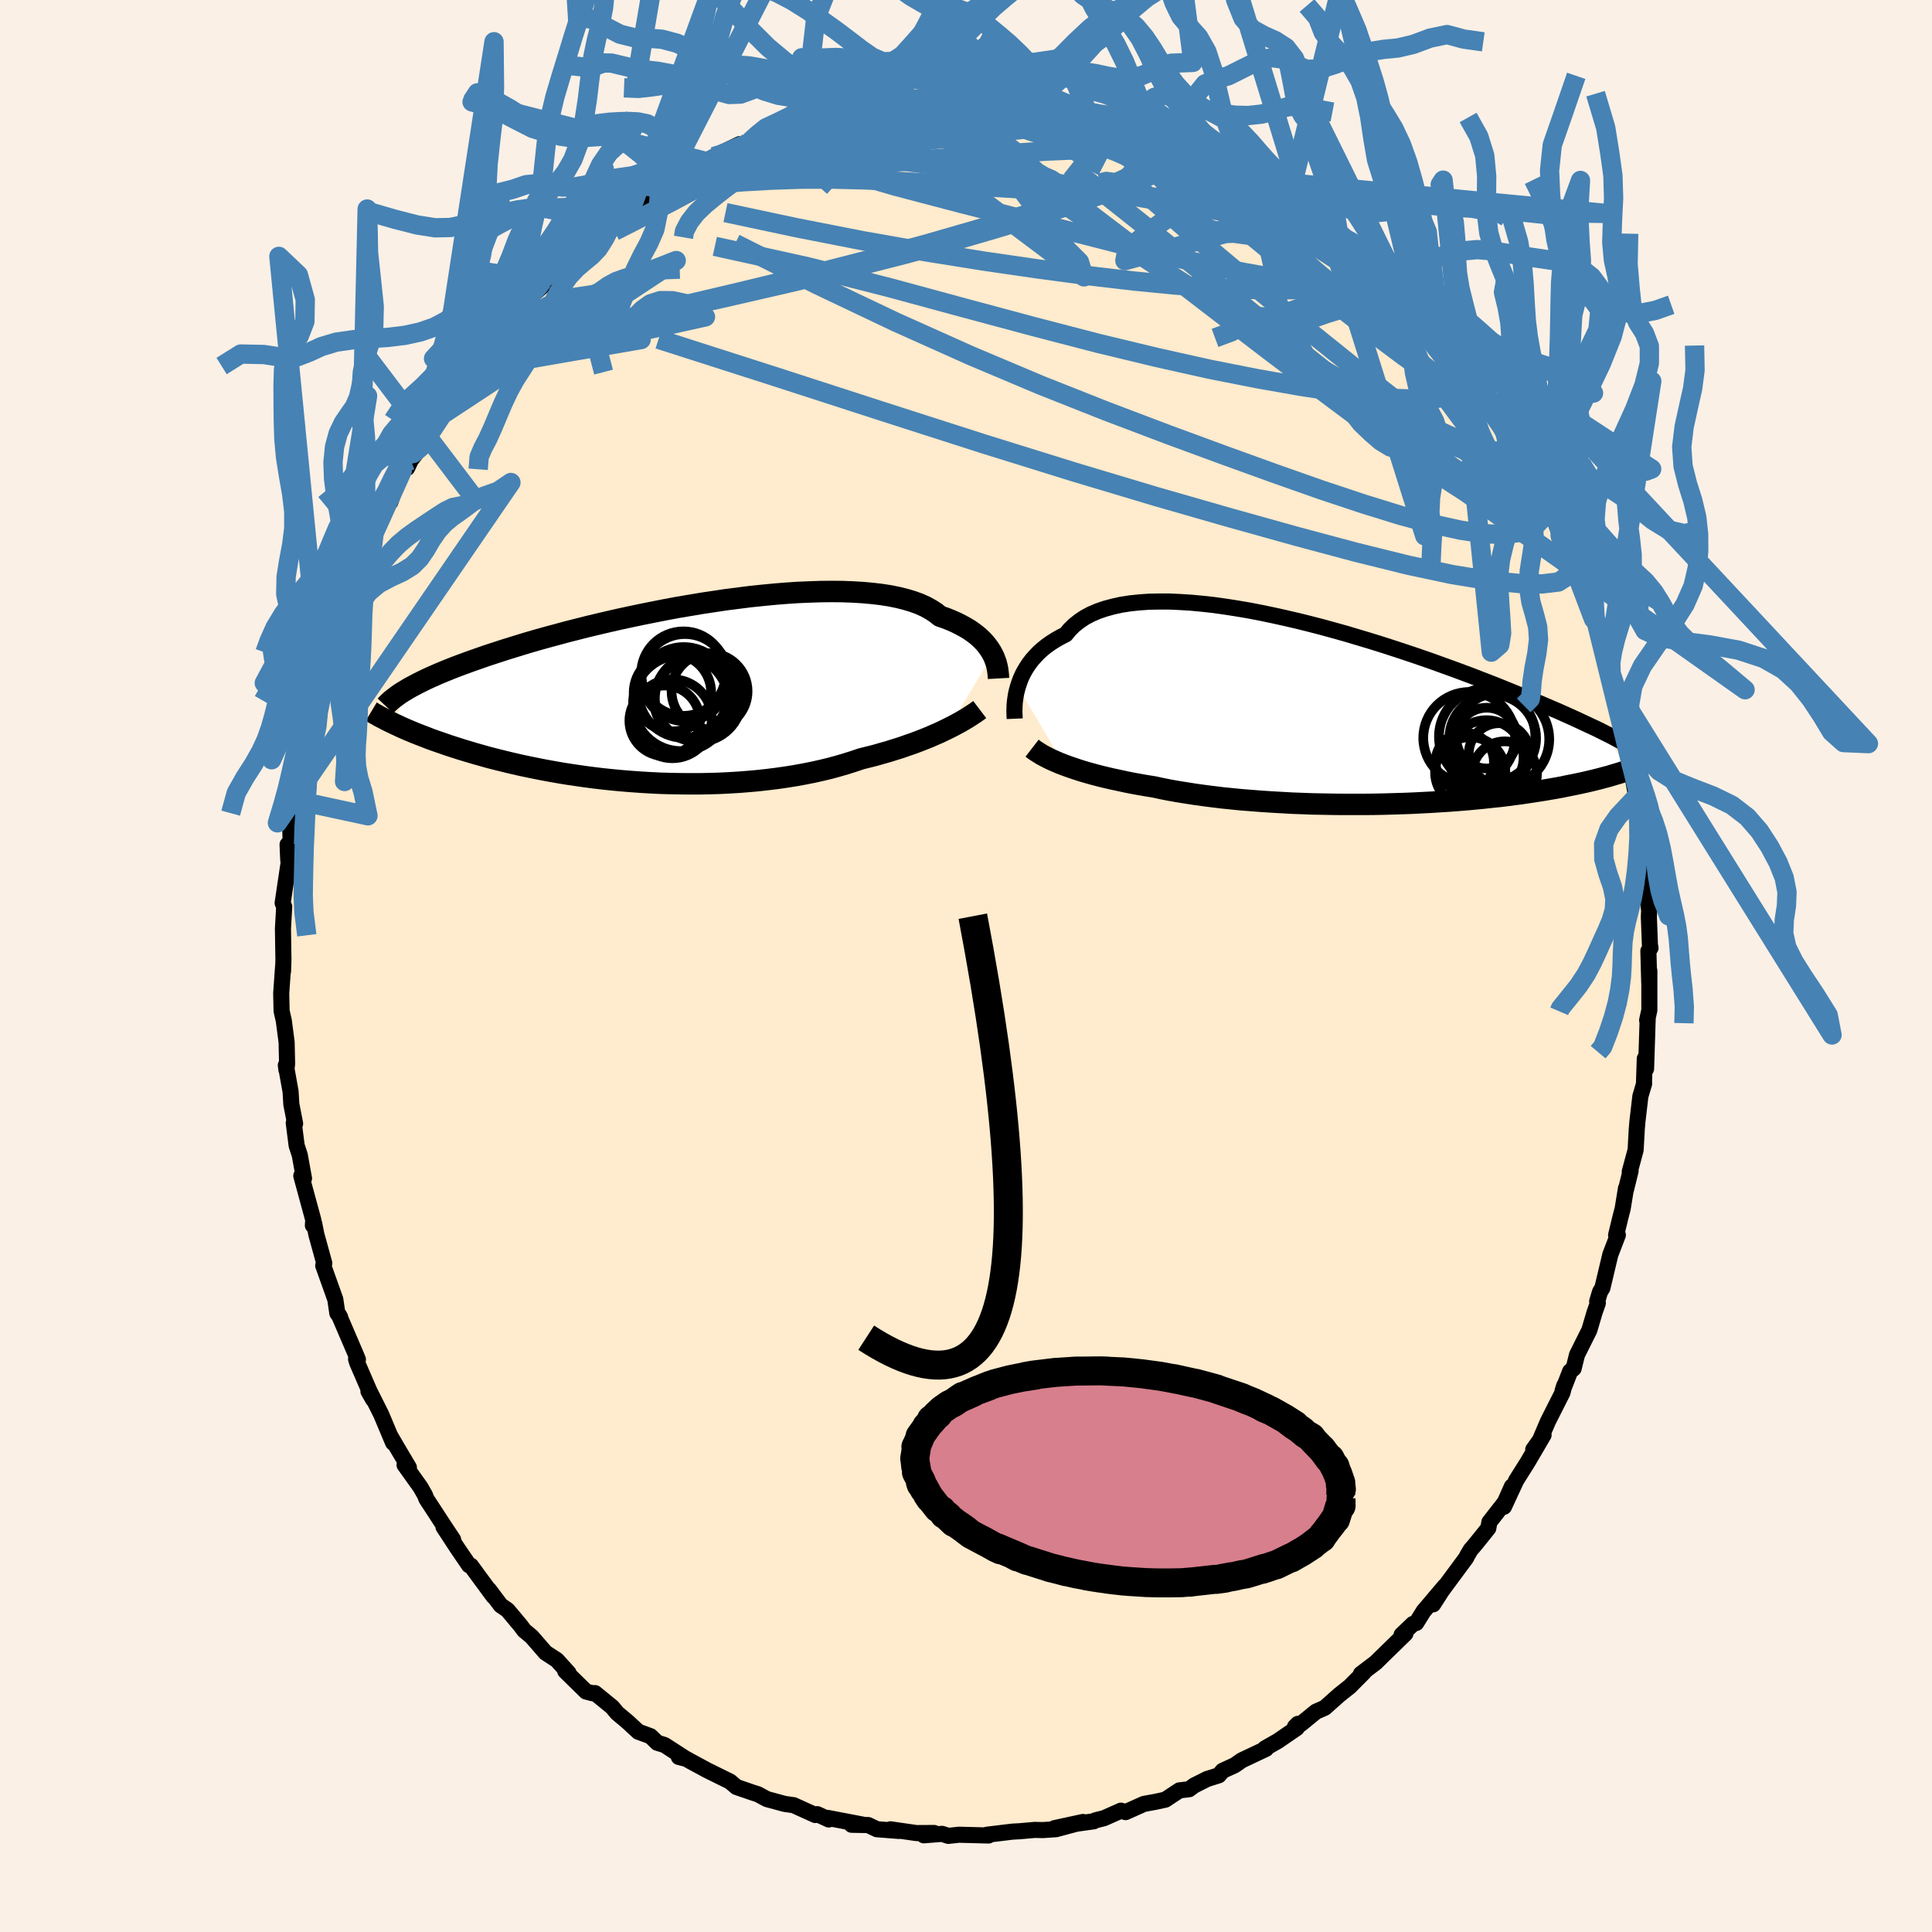 <svg viewBox="-100 -100 200 200" xmlns="http://www.w3.org/2000/svg" width="500" height="500" id="face-svg">
    <defs>
      <clipPath id="leftEyeClipPath">
        <polyline points="33.79,-3.92 33.63,-4.21 33.44,-4.51 33.23,-4.8 32.99,-5.1 32.72,-5.39 32.42,-5.68 32.09,-5.96 31.73,-6.23 31.34,-6.5 30.92,-6.75 30.46,-7 29.98,-7.24 29.46,-7.47 28.91,-7.69 28.33,-7.89 27.89,-8.24 27.38,-8.57 26.82,-8.88 26.2,-9.16 25.51,-9.41 24.78,-9.63 23.98,-9.83 23.14,-10 22.24,-10.14 21.3,-10.25 20.31,-10.34 19.28,-10.4 18.21,-10.44 17.11,-10.45 15.98,-10.44 14.82,-10.4 13.63,-10.35 12.42,-10.27 11.19,-10.17 9.95,-10.05 8.7,-9.92 7.44,-9.76 6.18,-9.6 4.92,-9.41 3.66,-9.22 2.41,-9.01 1.16,-8.8 -0.07,-8.57 -1.29,-8.33 -2.49,-8.09 -3.68,-7.84 -4.84,-7.59 -5.98,-7.33 -7.09,-7.07 -8.18,-6.81 -9.24,-6.54 -10.27,-6.28 -11.26,-6.01 -12.23,-5.75 -13.17,-5.49 -14.07,-5.23 -14.94,-4.97 -15.78,-4.71 -16.59,-4.46 -17.36,-4.21 -18.1,-3.97 -18.82,-3.73 -19.5,-3.49 -20.16,-3.26 -20.79,-3.03 -21.39,-2.81 -21.97,-2.59 -22.52,-2.37 -23.04,-2.16 -23.54,-1.95 -24.02,-1.74 -24.47,-1.54 -24.9,-1.34 -25.31,-1.14 -25.69,-0.95 -26.05,-0.76 -26.39,-0.58 -26.71,-0.4 -27.01,-0.22 -28.12,3.28 -27.81,3.42 -27.5,3.57 -27.16,3.72 -26.82,3.87 -26.46,4.02 -26.08,4.18 -25.7,4.33 -25.29,4.49 -24.87,4.65 -24.44,4.82 -23.99,4.98 -23.53,5.14 -23.04,5.31 -22.55,5.48 -22.03,5.65 -21.5,5.82 -20.95,5.99 -20.38,6.16 -19.78,6.34 -19.17,6.51 -18.54,6.69 -17.89,6.86 -17.21,7.03 -16.52,7.2 -15.8,7.37 -15.06,7.54 -14.3,7.7 -13.52,7.86 -12.71,8.02 -11.89,8.17 -11.04,8.32 -10.18,8.46 -9.3,8.59 -8.4,8.72 -7.48,8.84 -6.55,8.95 -5.6,9.05 -4.64,9.14 -3.66,9.22 -2.67,9.29 -1.68,9.35 -0.67,9.4 0.34,9.43 1.36,9.45 2.38,9.46 3.4,9.46 4.43,9.44 5.45,9.41 6.47,9.36 7.48,9.3 8.49,9.22 9.49,9.13 10.48,9.02 11.45,8.9 12.42,8.76 13.36,8.61 14.29,8.44 15.2,8.26 16.09,8.06 16.96,7.85 17.8,7.62 18.62,7.38 19.41,7.13 20.18,6.87 20.9,6.69 21.62,6.51 22.31,6.31 22.99,6.12 23.65,5.91 24.3,5.71 24.92,5.49 25.53,5.28 26.12,5.06 26.68,4.84 27.23,4.62 27.75,4.39 28.26,4.17 28.74,3.94 29.19,3.72" />
      </clipPath>
      <clipPath id="rightEyeClipPath">
        <polyline points="-33.94,-2.64 -33.81,-3.04 -33.66,-3.45 -33.48,-3.86 -33.27,-4.26 -33.03,-4.66 -32.77,-5.05 -32.47,-5.44 -32.14,-5.81 -31.79,-6.18 -31.4,-6.53 -30.98,-6.87 -30.53,-7.19 -30.04,-7.5 -29.53,-7.79 -28.98,-8.07 -28.58,-8.56 -28.11,-9.02 -27.58,-9.44 -27,-9.83 -26.36,-10.17 -25.66,-10.47 -24.9,-10.73 -24.09,-10.95 -23.23,-11.14 -22.32,-11.28 -21.37,-11.38 -20.37,-11.45 -19.33,-11.47 -18.26,-11.47 -17.15,-11.42 -16.02,-11.35 -14.85,-11.24 -13.67,-11.11 -12.46,-10.94 -11.24,-10.75 -10,-10.54 -8.76,-10.3 -7.51,-10.04 -6.25,-9.76 -5,-9.47 -3.75,-9.16 -2.51,-8.84 -1.27,-8.5 -0.05,-8.16 1.16,-7.8 2.36,-7.44 3.53,-7.08 4.68,-6.71 5.81,-6.34 6.92,-5.97 8,-5.6 9.06,-5.23 10.08,-4.86 11.08,-4.5 12.05,-4.14 12.99,-3.79 13.89,-3.44 14.77,-3.1 15.62,-2.77 16.43,-2.44 17.22,-2.12 17.98,-1.81 18.71,-1.51 19.42,-1.22 20.1,-0.93 20.75,-0.65 21.38,-0.38 21.99,-0.12 22.57,0.14 23.13,0.39 23.66,0.63 24.18,0.87 24.67,1.1 25.14,1.32 25.59,1.53 26.02,1.73 26.42,1.93 26.81,2.13 27.18,2.31 29,6.06 28.74,6.15 28.46,6.25 28.16,6.34 27.86,6.43 27.53,6.53 27.2,6.63 26.84,6.72 26.48,6.82 26.09,6.92 25.69,7.02 25.27,7.12 24.84,7.22 24.39,7.32 23.92,7.42 23.43,7.52 22.92,7.62 22.4,7.73 21.85,7.83 21.28,7.93 20.69,8.03 20.07,8.13 19.43,8.23 18.77,8.33 18.09,8.43 17.37,8.52 16.64,8.62 15.88,8.71 15.09,8.79 14.28,8.88 13.45,8.96 12.59,9.04 11.72,9.11 10.81,9.18 9.89,9.24 8.95,9.3 7.99,9.35 7.01,9.4 6.01,9.44 5,9.47 3.97,9.5 2.94,9.52 1.89,9.53 0.83,9.53 -0.23,9.53 -1.3,9.52 -2.37,9.5 -3.45,9.48 -4.52,9.44 -5.59,9.4 -6.65,9.34 -7.71,9.28 -8.76,9.21 -9.79,9.13 -10.81,9.05 -11.82,8.95 -12.81,8.85 -13.78,8.73 -14.72,8.61 -15.65,8.48 -16.54,8.34 -17.42,8.2 -18.26,8.05 -19.07,7.89 -19.85,7.72 -20.61,7.6 -21.35,7.47 -22.07,7.34 -22.77,7.2 -23.46,7.05 -24.12,6.91 -24.77,6.76 -25.39,6.61 -26,6.45 -26.58,6.29 -27.14,6.13 -27.68,5.96 -28.19,5.79 -28.68,5.62 -29.15,5.45" />
      </clipPath>
      <filter id="fuzzy">
        <feTurbulence id="turbulence" baseFrequency="0.05" numOctaves="3" type="noise" result="noise" />
        <feDisplacementMap in="SourceGraphic" in2="noise" scale="2" />
      </filter>
      <linearGradient id="rainbowGradient" x1="0%" y1="0%" x2="100%" y2="0%">
        <stop offset="0%" style="stop-color: [object Object]; stop-opacity: 1" />
        <stop offset="50%" style="stop-color: [object Object]; stop-opacity: 1" />
        <stop offset="100%" style="stop-color: [object Object]; stop-opacity: 1" />
      </linearGradient>
    </defs>
    <rect x="-100" y="-100" width="100%" height="100%" fill="rgb(250, 240, 230)" />
    <polyline id="faceContour" points="70.64,-1.56 70.73,1.74 70.74,0.49 70.74,4.57 70.51,5.62 70.57,5.38 70.4,10.64 70.27,9.58 70.18,12.26 70.2,12.17 69.81,13.49 69.51,16.06 69.44,16.86 69.32,19.04 68.71,21.3 68.8,21.21 68.32,23.15 68.32,23.02 67.98,25.11 67.73,26.08 67.3,27.86 67.48,27.85 66.7,29.88 65.88,33.33 65.63,33.74 65.34,34.72 65.41,34.89 65.07,35.86 64.53,37.69 63.25,40.25 62.9,41.67 62.54,41.96 61.76,43.97 61.94,43.41 61.75,44.16 60.23,47.17 59.42,49.07 58.72,50.06 59.79,48.55 58.15,51.35 56.96,53.24 55.69,55.98 56.51,53.88 55.78,55.52 54.18,57.57 54.07,58.2 52.71,59.89 52.24,60.44 51.89,61.03 51.79,61.25 49.24,64.7 48.36,66.08 49.57,64.19 47.37,66.79 46.61,68.01 46.27,68.11 45.09,69.24 45.49,69.11 43.04,71.5 42.43,72.1 40.88,73.28 41.2,73.11 39.73,74.59 38.66,75.44 37.14,76.79 36.23,77.19 34.65,78.48 34.36,78.45 34.05,78.76 34.25,78.88 32.27,80.24 30.95,80.99 31.06,81.04 28.54,82.23 27.83,82.73 26.57,83.31 26.17,83.78 24.96,84.16 23.61,84.84 23.1,85.22 22.09,85.34 20.64,86.3 19.63,86.52 18.42,86.74 16.52,87.59 16.04,87.44 14.28,88.22 13.4,88.44 13.23,88.54 11.58,88.77 9.16,89.25 12.11,88.61 9.31,89.36 7.93,89.45 7.13,89.43 5.54,89.57 4.81,89.61 2.17,89.93 2.24,89.98 2.33,90.01 -0.73,89.93 -1.83,90.05 -2.48,89.84 -4.37,89.99 -3.3,89.75 -5.13,89.76 -7.82,89.37 -6.94,89.54 -9.23,89.36 -10.12,88.93 -11.84,88.9 -10.61,88.9 -14.32,88.19 -14.21,88.35 -15.4,87.8 -15.6,87.89 -17.85,86.87 -18.64,86.76 -18.85,86.72 -20.62,86.24 -21.54,85.74 -22.08,85.57 -23.76,84.99 -24.42,84.43 -26.77,83.27 -28.51,82.33 -28.95,82.08 -29.73,81.88 -29.03,82.05 -31.21,80.64 -31.96,80.41 -32.66,79.73 -33.92,79.27 -35,78.27 -36.12,77.33 -36.61,76.73 -38.4,75.27 -38.68,75.28 -39.33,75.11 -41.49,72.99 -41.14,73.19 -42.35,71.85 -43.52,71.09 -44.97,69.42 -45.74,68.78 -46.11,68.28 -47.46,66.67 -48.16,66.19 -49.37,64.58 -48.89,65.29 -50.38,63.27 -51.25,62.08 -51.45,62.03 -52.65,60.27 -54.09,58.07 -53.09,59.38 -53.95,58.09 -55.86,55.16 -56.01,54.77 -56.47,53.96 -58.12,51.65 -57.67,51.92 -58.89,49.86 -59.59,48.66 -59.31,49.35 -60.54,46.42 -61.66,44.19 -61.86,44.03 -61.38,44.87 -63.02,41.08 -63.14,40.69 -62.95,40.74 -63.14,40.27 -64.92,36.12 -64.79,36.35 -65.08,35.94 -65.29,34.51 -66.54,31.01 -66.43,30.77 -67.25,27.8 -67.48,26.64 -67.61,26.85 -67.57,26.28 -68.81,21.72 -68.69,21.9 -68.53,21.99 -68.97,19.57 -69.29,18.59 -69.59,16.25 -69.45,16.32 -69.84,14.32 -69.92,13 -70.41,10.27 -70.35,10.75 -70.28,10.11 -70.33,7.89 -70.62,5.67 -70.85,4.65 -70.89,2.83 -70.69,0.01 -70.7,0.55 -70.66,-0.66 -70.7,-3.3 -70.71,-3.85 -70.58,-6.14 -70.74,-6.52 -70.11,-10.76 -70.23,-12.57 -70.16,-10.97 -69.82,-14.31 -69.91,-12.84 -69.96,-14.54 -69.48,-17.18 -69.32,-17.41 -68.66,-21.42 -68.82,-20.44 -68.26,-23.12 -68.22,-23.45 -67.81,-25.21 -67.74,-25.56 -67.34,-27.15 -66.84,-29.78 -66.89,-28.73 -66.34,-31.43 -66.44,-31.29 -64.9,-35.81 -65.39,-34.76 -64.28,-38.05 -64.26,-37.32 -62.85,-41.31 -63.01,-40.96 -62.11,-42.69 -61.55,-44.28 -60.99,-45.44 -61.42,-44.99 -60.4,-47.13 -59.59,-48.03 -58.89,-50.07 -57.94,-51.84 -57.85,-51.56 -57.48,-52.35 -57.3,-52.59 -56.41,-53.74 -55.3,-56.29 -54.33,-57.73 -54.86,-56.65 -52.49,-60.35 -53.61,-58.47 -51.41,-61.77 -50.44,-63.04 -50.16,-63.41 -49.28,-64.45 -47.78,-66.37 -48.51,-65.64 -45.82,-68.39 -46.35,-67.71 -45.47,-68.89 -43.27,-70.91 -43.49,-71.09 -41.6,-72.77 -41.15,-73.34 -40.33,-73.82 -38.62,-75.62 -39.5,-74.79 -38.96,-75.13 -35.35,-77.89 -37.1,-76.46 -34.71,-78.22 -32.78,-79.79 -32.69,-79.67 -32.18,-80.17 -31.29,-80.7 -31.45,-80.78 -30.14,-81.45 -29.52,-81.89 -27.94,-82.37 -26.85,-83.27 -26.1,-83.79 -23.43,-85.08 -23.59,-84.6 -22.34,-85.38 -21.01,-85.57 -21.24,-85.72 -19.76,-86.3 -16.77,-87.52 -16.42,-87.44 -15.85,-87.66 -13.91,-88.03 -11.58,-88.78 -11.59,-88.84 -11.04,-88.8 -8.37,-89.22 -9.13,-89.29 -7.84,-89.52 -5.99,-89.5 -6.49,-89.42 -3.89,-89.77 -2.67,-90.01 -4.42,-89.8 -0.68,-90.04 0.34,-89.86 2.51,-89.76 1.84,-89.81 2.63,-90 5.83,-89.66 5.33,-89.83 7.98,-89.28 7.65,-89.6 8.92,-89.24 9.35,-89.08 9.85,-89.13 12.61,-88.32 14.89,-87.81 15.05,-87.88 14.89,-87.87 17.68,-87.34 18.4,-86.98 19.47,-86.43 17.97,-86.87 21.52,-85.72 21.19,-85.96 23.43,-84.84 25.32,-84.19 24.13,-84.46 24.9,-84.3 26.86,-83.17 29.48,-81.99 29.09,-81.94 30.94,-80.94 29.95,-81.41 31.85,-80.33 33.9,-79.01 33.74,-78.98 36.16,-77.5 35.15,-78.06 37.15,-76.66 38.6,-75.62 37.52,-76.19 40.11,-74.14 41.09,-73.41 43.28,-71.3 42.63,-72.04 44.07,-70.65 44.93,-69.34 45.57,-69.02 46.53,-67.87 47.47,-66.6 46.95,-67.23 47.87,-66.32 49.92,-63.82 50.14,-63.5 51.47,-61.89 51.89,-61.09 52.68,-59.96 53.8,-58.35 53.42,-59.04 54.54,-57.49 55.41,-56.25 56.43,-54.28 56.69,-53.73 56.93,-53.38 57.55,-52.54 58.57,-49.94 58.94,-50.2 59.95,-48.03 59.94,-47.64 60.3,-47.05 61.23,-45.57 61.67,-44 61.5,-44.58 62.97,-41.06 64.09,-38.43 64.14,-38.23 64.2,-38.36 64.96,-35.91 65.53,-34.44 66.03,-32.54 66.18,-32.25 66.44,-31.12 66.33,-31 67.27,-28.8 67.51,-27.15 68.15,-24.17 68.27,-23.54 68.28,-23.79 68.97,-19.82 69.31,-17.91 69.49,-17.62 69.62,-17.16 69.8,-16.02 69.99,-14.57 69.67,-15.15 70.31,-9.84 70.53,-9.65 70.54,-7.26 70.72,-5.72 70.75,-6.52 70.69,-5.05 70.8,-2.16 70.86,-1.87 70.64,-1.56 70.73,1.74" fill="rgb(255, 235, 205)" stroke="black" stroke-width="1.667" stroke-linejoin="round" filter="url(#fuzzy)" />
    <g transform="translate(39.31 -26.26)">
      <polyline id="rightCountour" points="-33.94,-2.64 -33.81,-3.04 -33.66,-3.45 -33.48,-3.86 -33.27,-4.26 -33.03,-4.66 -32.77,-5.05 -32.47,-5.44 -32.14,-5.81 -31.79,-6.18 -31.4,-6.53 -30.98,-6.87 -30.53,-7.19 -30.04,-7.5 -29.53,-7.79 -28.98,-8.07 -28.58,-8.56 -28.11,-9.02 -27.58,-9.44 -27,-9.83 -26.36,-10.17 -25.66,-10.47 -24.9,-10.73 -24.09,-10.95 -23.23,-11.14 -22.32,-11.28 -21.37,-11.38 -20.37,-11.45 -19.33,-11.47 -18.26,-11.47 -17.15,-11.42 -16.02,-11.35 -14.85,-11.24 -13.67,-11.11 -12.46,-10.94 -11.24,-10.75 -10,-10.54 -8.76,-10.3 -7.51,-10.04 -6.25,-9.76 -5,-9.47 -3.75,-9.16 -2.51,-8.84 -1.27,-8.5 -0.05,-8.16 1.16,-7.8 2.36,-7.44 3.53,-7.08 4.68,-6.71 5.81,-6.34 6.92,-5.97 8,-5.6 9.06,-5.23 10.08,-4.86 11.08,-4.5 12.05,-4.14 12.99,-3.79 13.89,-3.44 14.77,-3.1 15.62,-2.77 16.43,-2.44 17.22,-2.12 17.98,-1.81 18.71,-1.51 19.42,-1.22 20.1,-0.93 20.75,-0.65 21.38,-0.38 21.99,-0.12 22.57,0.14 23.13,0.39 23.66,0.63 24.18,0.87 24.67,1.1 25.14,1.32 25.59,1.53 26.02,1.73 26.42,1.93 26.81,2.13 27.18,2.31 29,6.06 28.74,6.15 28.46,6.25 28.16,6.34 27.86,6.43 27.53,6.53 27.2,6.63 26.84,6.72 26.48,6.82 26.09,6.92 25.69,7.02 25.27,7.12 24.84,7.22 24.39,7.32 23.92,7.42 23.43,7.52 22.92,7.62 22.4,7.73 21.85,7.83 21.28,7.93 20.69,8.03 20.07,8.13 19.43,8.23 18.77,8.33 18.09,8.43 17.37,8.52 16.64,8.62 15.88,8.71 15.09,8.79 14.28,8.88 13.45,8.96 12.59,9.04 11.72,9.11 10.81,9.18 9.89,9.24 8.95,9.3 7.99,9.35 7.01,9.4 6.01,9.44 5,9.47 3.97,9.5 2.94,9.52 1.89,9.53 0.83,9.53 -0.23,9.53 -1.3,9.52 -2.37,9.5 -3.45,9.48 -4.52,9.44 -5.59,9.4 -6.65,9.34 -7.71,9.28 -8.76,9.21 -9.79,9.13 -10.81,9.05 -11.82,8.95 -12.81,8.85 -13.78,8.73 -14.72,8.61 -15.65,8.48 -16.54,8.34 -17.42,8.2 -18.26,8.05 -19.07,7.89 -19.85,7.72 -20.61,7.6 -21.35,7.47 -22.07,7.34 -22.77,7.2 -23.46,7.05 -24.12,6.91 -24.77,6.76 -25.39,6.61 -26,6.45 -26.58,6.29 -27.14,6.13 -27.68,5.96 -28.19,5.79 -28.68,5.62 -29.15,5.45" fill="white" stroke="white" stroke-width="0" stroke-linejoin="round" filter="url(#fuzzy)" />
    </g>
    <g transform="translate(-31.02 -28.32)">
      <polyline id="leftCountour" points="33.79,-3.92 33.63,-4.21 33.44,-4.51 33.23,-4.8 32.99,-5.1 32.72,-5.39 32.42,-5.68 32.09,-5.96 31.73,-6.23 31.34,-6.5 30.92,-6.75 30.46,-7 29.98,-7.24 29.46,-7.47 28.91,-7.69 28.33,-7.89 27.89,-8.24 27.38,-8.57 26.82,-8.88 26.2,-9.16 25.51,-9.41 24.78,-9.63 23.98,-9.83 23.14,-10 22.24,-10.14 21.3,-10.25 20.31,-10.34 19.28,-10.4 18.21,-10.44 17.11,-10.45 15.98,-10.44 14.82,-10.4 13.63,-10.35 12.42,-10.27 11.19,-10.17 9.95,-10.05 8.7,-9.92 7.44,-9.76 6.18,-9.6 4.92,-9.41 3.66,-9.22 2.41,-9.01 1.16,-8.8 -0.07,-8.57 -1.29,-8.33 -2.49,-8.09 -3.68,-7.84 -4.84,-7.59 -5.98,-7.33 -7.09,-7.07 -8.18,-6.81 -9.24,-6.54 -10.27,-6.28 -11.26,-6.01 -12.23,-5.75 -13.17,-5.49 -14.07,-5.23 -14.94,-4.97 -15.78,-4.71 -16.59,-4.46 -17.36,-4.21 -18.1,-3.97 -18.82,-3.73 -19.5,-3.49 -20.16,-3.26 -20.79,-3.03 -21.39,-2.81 -21.97,-2.59 -22.52,-2.37 -23.04,-2.16 -23.54,-1.95 -24.02,-1.74 -24.47,-1.54 -24.9,-1.34 -25.31,-1.14 -25.69,-0.95 -26.05,-0.76 -26.39,-0.58 -26.71,-0.4 -27.01,-0.22 -28.12,3.28 -27.81,3.42 -27.5,3.57 -27.16,3.72 -26.82,3.87 -26.46,4.02 -26.08,4.18 -25.7,4.33 -25.29,4.49 -24.87,4.65 -24.44,4.82 -23.99,4.98 -23.53,5.14 -23.04,5.31 -22.55,5.48 -22.03,5.65 -21.5,5.82 -20.95,5.99 -20.38,6.16 -19.78,6.34 -19.17,6.51 -18.54,6.69 -17.89,6.86 -17.21,7.03 -16.52,7.2 -15.8,7.37 -15.06,7.54 -14.3,7.7 -13.52,7.86 -12.71,8.02 -11.89,8.17 -11.04,8.32 -10.18,8.46 -9.3,8.59 -8.4,8.72 -7.48,8.84 -6.55,8.95 -5.6,9.05 -4.64,9.14 -3.66,9.22 -2.67,9.29 -1.68,9.35 -0.67,9.4 0.34,9.43 1.36,9.45 2.38,9.46 3.4,9.46 4.43,9.44 5.45,9.41 6.47,9.36 7.48,9.3 8.49,9.22 9.49,9.13 10.48,9.02 11.45,8.9 12.42,8.76 13.36,8.61 14.29,8.44 15.2,8.26 16.09,8.06 16.96,7.85 17.8,7.62 18.62,7.38 19.41,7.13 20.18,6.87 20.9,6.69 21.62,6.51 22.31,6.31 22.99,6.12 23.65,5.91 24.3,5.71 24.92,5.49 25.53,5.28 26.12,5.06 26.68,4.84 27.23,4.62 27.75,4.39 28.26,4.17 28.74,3.94 29.19,3.72" fill="white" stroke="white" stroke-width="0" stroke-linejoin="round" filter="url(#fuzzy)" />
    </g>
    <g transform="translate(39.31 -26.26)">
      <polyline id="rightUpper" points="-34.27,0.66 -34.28,0.43 -34.29,0.18 -34.3,-0.11 -34.29,-0.42 -34.28,-0.75 -34.25,-1.1 -34.2,-1.47 -34.14,-1.85 -34.05,-2.24 -33.94,-2.64 -33.81,-3.04 -33.66,-3.45 -33.48,-3.86 -33.27,-4.26 -33.03,-4.66 -32.77,-5.05 -32.47,-5.44 -32.14,-5.81 -31.79,-6.18 -31.4,-6.53 -30.98,-6.87 -30.53,-7.19 -30.04,-7.5 -29.53,-7.79 -28.98,-8.07 -28.58,-8.56 -28.11,-9.02 -27.58,-9.44 -27,-9.83 -26.36,-10.17 -25.66,-10.47 -24.9,-10.73 -24.09,-10.95 -23.23,-11.14 -22.32,-11.28 -21.37,-11.38 -20.37,-11.45 -19.33,-11.47 -18.26,-11.47 -17.15,-11.42 -16.02,-11.35 -14.85,-11.24 -13.67,-11.11 -12.46,-10.94 -11.24,-10.75 -10,-10.54 -8.76,-10.3 -7.51,-10.04 -6.25,-9.76 -5,-9.47 -3.75,-9.16 -2.51,-8.84 -1.27,-8.5 -0.05,-8.16 1.16,-7.8 2.36,-7.44 3.53,-7.08 4.68,-6.71 5.81,-6.34 6.92,-5.97 8,-5.6 9.06,-5.23 10.08,-4.86 11.08,-4.5 12.05,-4.14 12.99,-3.79 13.89,-3.44 14.77,-3.1 15.62,-2.77 16.43,-2.44 17.22,-2.12 17.98,-1.81 18.71,-1.51 19.42,-1.22 20.1,-0.93 20.75,-0.65 21.38,-0.38 21.99,-0.12 22.57,0.14 23.13,0.39 23.66,0.63 24.18,0.87 24.67,1.1 25.14,1.32 25.59,1.53 26.02,1.73 26.42,1.93 26.81,2.13 27.18,2.31 27.54,2.49 27.87,2.67 28.19,2.84 28.49,3 28.78,3.16 29.05,3.31 29.31,3.46 29.55,3.6 29.78,3.73 30,3.87" fill="none" stroke="black" stroke-width="1.667" stroke-linejoin="round" filter="url(#fuzzy)" />
      <polyline id="rightLower" points="-32.47,3.71 -32.25,3.88 -32,4.05 -31.73,4.22 -31.44,4.4 -31.12,4.57 -30.77,4.75 -30.4,4.93 -30.01,5.1 -29.59,5.28 -29.15,5.45 -28.68,5.62 -28.19,5.79 -27.68,5.96 -27.14,6.13 -26.58,6.29 -26,6.45 -25.39,6.61 -24.77,6.76 -24.12,6.91 -23.46,7.05 -22.77,7.2 -22.07,7.34 -21.35,7.47 -20.61,7.6 -19.85,7.72 -19.07,7.89 -18.26,8.05 -17.42,8.2 -16.54,8.34 -15.65,8.48 -14.72,8.61 -13.78,8.73 -12.81,8.85 -11.82,8.95 -10.81,9.05 -9.79,9.13 -8.76,9.21 -7.71,9.28 -6.65,9.34 -5.59,9.4 -4.52,9.44 -3.45,9.48 -2.37,9.5 -1.3,9.52 -0.23,9.53 0.83,9.53 1.89,9.53 2.94,9.52 3.97,9.5 5,9.47 6.01,9.44 7.01,9.4 7.99,9.35 8.95,9.3 9.89,9.24 10.81,9.18 11.72,9.11 12.59,9.04 13.45,8.96 14.28,8.88 15.09,8.79 15.88,8.71 16.64,8.62 17.37,8.52 18.09,8.43 18.77,8.33 19.43,8.23 20.07,8.13 20.69,8.03 21.28,7.93 21.85,7.83 22.4,7.73 22.92,7.62 23.43,7.52 23.92,7.42 24.39,7.32 24.84,7.22 25.27,7.12 25.69,7.02 26.09,6.92 26.48,6.82 26.84,6.72 27.2,6.63 27.53,6.53 27.86,6.43 28.16,6.34 28.46,6.25 28.74,6.15 29,6.06 29.26,5.97 29.5,5.89 29.73,5.8 29.95,5.71 30.16,5.63 30.36,5.55 30.55,5.47 30.73,5.39 30.89,5.31 31.05,5.23" fill="none" stroke="black" stroke-width="2.222" stroke-linejoin="round" filter="url(#fuzzy)" />
      <circle r="3.852" cx="14.559" cy="4.663" stroke="black" fill="none" stroke-width="1.0" filter="url(#fuzzy)" clip-path="url(#rightEyeClipPath)" /><circle r="4.488" cx="15.219" cy="2.673" stroke="black" fill="none" stroke-width="1.0" filter="url(#fuzzy)" clip-path="url(#rightEyeClipPath)" /><circle r="4.988" cx="14.639" cy="2.523" stroke="black" fill="none" stroke-width="1.0" filter="url(#fuzzy)" clip-path="url(#rightEyeClipPath)" /><circle r="3.16" cx="15.899" cy="4.283" stroke="black" fill="none" stroke-width="1.0" filter="url(#fuzzy)" clip-path="url(#rightEyeClipPath)" /><circle r="3.64" cx="12.884" cy="6.208" stroke="black" fill="none" stroke-width="1.0" filter="url(#fuzzy)" clip-path="url(#rightEyeClipPath)" /><circle r="4.916" cx="16.149" cy="2.788" stroke="black" fill="none" stroke-width="1.0" filter="url(#fuzzy)" clip-path="url(#rightEyeClipPath)" /><circle r="3.02" cx="12.319" cy="5.133" stroke="black" fill="none" stroke-width="1.0" filter="url(#fuzzy)" clip-path="url(#rightEyeClipPath)" /><circle r="3.344" cx="16.454" cy="6.348" stroke="black" fill="none" stroke-width="1.0" filter="url(#fuzzy)" clip-path="url(#rightEyeClipPath)" /><circle r="3.146" cx="14.594" cy="2.668" stroke="black" fill="none" stroke-width="1.0" filter="url(#fuzzy)" clip-path="url(#rightEyeClipPath)" /><circle r="4.752" cx="12.779" cy="2.648" stroke="black" fill="none" stroke-width="1.0" filter="url(#fuzzy)" clip-path="url(#rightEyeClipPath)" />
      </g>
    <g transform="translate(-31.02 -28.32)">
      <polyline id="leftUpper" points="34.39,-1.45 34.38,-1.63 34.36,-1.83 34.34,-2.04 34.31,-2.28 34.27,-2.53 34.21,-2.79 34.14,-3.06 34.04,-3.34 33.93,-3.63 33.79,-3.92 33.63,-4.21 33.44,-4.51 33.23,-4.8 32.99,-5.1 32.72,-5.39 32.42,-5.68 32.09,-5.96 31.73,-6.23 31.34,-6.5 30.92,-6.75 30.46,-7 29.98,-7.24 29.46,-7.47 28.91,-7.69 28.33,-7.89 27.89,-8.24 27.38,-8.57 26.82,-8.88 26.2,-9.16 25.51,-9.41 24.78,-9.63 23.98,-9.83 23.14,-10 22.24,-10.14 21.3,-10.25 20.31,-10.34 19.28,-10.4 18.21,-10.44 17.11,-10.45 15.98,-10.44 14.82,-10.4 13.63,-10.35 12.42,-10.27 11.19,-10.17 9.95,-10.05 8.7,-9.92 7.44,-9.76 6.18,-9.6 4.92,-9.41 3.66,-9.22 2.41,-9.01 1.16,-8.8 -0.07,-8.57 -1.29,-8.33 -2.49,-8.09 -3.68,-7.84 -4.84,-7.59 -5.98,-7.33 -7.09,-7.07 -8.18,-6.81 -9.24,-6.54 -10.27,-6.28 -11.26,-6.01 -12.23,-5.75 -13.17,-5.49 -14.07,-5.23 -14.94,-4.97 -15.78,-4.71 -16.59,-4.46 -17.36,-4.21 -18.1,-3.97 -18.82,-3.73 -19.5,-3.49 -20.16,-3.26 -20.79,-3.03 -21.39,-2.81 -21.97,-2.59 -22.52,-2.37 -23.04,-2.16 -23.54,-1.95 -24.02,-1.74 -24.47,-1.54 -24.9,-1.34 -25.31,-1.14 -25.69,-0.95 -26.05,-0.76 -26.39,-0.58 -26.71,-0.4 -27.01,-0.22 -27.29,-0.05 -27.56,0.12 -27.8,0.29 -28.03,0.46 -28.24,0.62 -28.44,0.78 -28.62,0.94 -28.78,1.09 -28.93,1.24 -29.07,1.39" fill="none" stroke="black" stroke-width="2.222" stroke-linejoin="round" filter="url(#fuzzy)" />
      <polyline id="leftLower" points="32.44,1.77 32.23,1.93 31.99,2.1 31.73,2.27 31.44,2.46 31.13,2.66 30.79,2.86 30.43,3.07 30.04,3.28 29.63,3.5 29.19,3.72 28.74,3.94 28.26,4.17 27.75,4.39 27.23,4.62 26.68,4.84 26.12,5.06 25.53,5.28 24.92,5.49 24.3,5.71 23.65,5.91 22.99,6.12 22.31,6.31 21.62,6.51 20.9,6.69 20.18,6.87 19.41,7.13 18.62,7.38 17.8,7.62 16.96,7.85 16.09,8.06 15.2,8.26 14.29,8.44 13.36,8.61 12.42,8.76 11.45,8.9 10.48,9.02 9.49,9.13 8.49,9.22 7.48,9.3 6.47,9.36 5.45,9.41 4.43,9.44 3.4,9.46 2.38,9.46 1.36,9.45 0.34,9.43 -0.67,9.4 -1.68,9.35 -2.67,9.29 -3.66,9.22 -4.64,9.14 -5.6,9.05 -6.55,8.95 -7.48,8.84 -8.4,8.72 -9.3,8.59 -10.18,8.46 -11.04,8.32 -11.89,8.17 -12.71,8.02 -13.52,7.86 -14.3,7.7 -15.06,7.54 -15.8,7.37 -16.52,7.2 -17.21,7.03 -17.89,6.86 -18.54,6.69 -19.17,6.51 -19.78,6.34 -20.38,6.16 -20.95,5.99 -21.5,5.82 -22.03,5.65 -22.55,5.48 -23.04,5.31 -23.53,5.14 -23.99,4.98 -24.44,4.82 -24.87,4.65 -25.29,4.49 -25.7,4.33 -26.08,4.18 -26.46,4.02 -26.82,3.87 -27.16,3.72 -27.5,3.57 -27.81,3.42 -28.12,3.28 -28.41,3.14 -28.7,3 -28.96,2.87 -29.22,2.73 -29.47,2.6 -29.71,2.48 -29.93,2.35 -30.15,2.23 -30.35,2.11 -30.55,1.99" fill="none" stroke="black" stroke-width="2.222" stroke-linejoin="round" filter="url(#fuzzy)" />
      <circle r="4.694" cx="1.804" cy="-0.001" stroke="black" fill="none" stroke-width="1.0" filter="url(#fuzzy)" clip-path="url(#leftEyeClipPath)" /><circle r="3.65" cx="-0.176" cy="2.934" stroke="black" fill="none" stroke-width="1.0" filter="url(#fuzzy)" clip-path="url(#leftEyeClipPath)" /><circle r="4.51" cx="1.929" cy="-1.536" stroke="black" fill="none" stroke-width="1.0" filter="url(#fuzzy)" clip-path="url(#leftEyeClipPath)" /><circle r="4.246" cx="2.964" cy="0.774" stroke="black" fill="none" stroke-width="1.0" filter="url(#fuzzy)" clip-path="url(#leftEyeClipPath)" /><circle r="4.01" cx="0.629" cy="0.024" stroke="black" fill="none" stroke-width="1.0" filter="url(#fuzzy)" clip-path="url(#leftEyeClipPath)" /><circle r="4.964" cx="1.524" cy="1.109" stroke="black" fill="none" stroke-width="1.0" filter="url(#fuzzy)" clip-path="url(#leftEyeClipPath)" /><circle r="4.084" cx="0.624" cy="2.729" stroke="black" fill="none" stroke-width="1.0" filter="url(#fuzzy)" clip-path="url(#leftEyeClipPath)" /><circle r="4.374" cx="1.769" cy="-1.946" stroke="black" fill="none" stroke-width="1.0" filter="url(#fuzzy)" clip-path="url(#leftEyeClipPath)" /><circle r="4.498" cx="3.309" cy="0.614" stroke="black" fill="none" stroke-width="1.0" filter="url(#fuzzy)" clip-path="url(#leftEyeClipPath)" /><circle r="3.934" cx="4.474" cy="-0.121" stroke="black" fill="none" stroke-width="1.0" filter="url(#fuzzy)" clip-path="url(#leftEyeClipPath)" />
    </g>
    <g id="hairs">
      <polyline points="-32.69,-79.67 -31.85,-80.11 -30.43,-80.47 -28.4,-80.82 -25.76,-81.19 -22.55,-81.6 -18.85,-82.05 -14.74,-82.51 -10.32,-82.95 -5.71,-83.36 -1.02,-83.72 3.68,-84.06 8.42,-84.36 13.36,-84.57 18.58,-84.66" fill="none" stroke="rgb(70, 130, 180)" stroke-width="2" stroke-linejoin="round" filter="url(#fuzzy)" /><polyline points="17.97,-86.87 20.12,-86.11 21.05,-85.53 21.36,-84.94 21.1,-84.33 20.35,-83.67 19.18,-82.93 17.61,-82.06 15.56,-81.1 12.94,-80.05 9.68,-78.91 5.79,-77.66 1.26,-76.29 -3.9,-74.8 -9.73,-73.2 -16.27,-71.52 -23.54,-69.76 -31.57,-67.87 -40.39,-65.75" fill="none" stroke="rgb(70, 130, 180)" stroke-width="2" stroke-linejoin="round" filter="url(#fuzzy)" /><polyline points="18.4,-86.98 19.02,-86.62 19.87,-86.21 21.16,-85.65 22.65,-84.99 24.15,-84.3 25.54,-83.62 26.81,-82.98 27.99,-82.38 29.07,-81.82 29.97,-81.35 30.57,-81.04 30.8,-80.93 30.71,-81 30.41,-81.21 29.96,-81.53" fill="none" stroke="rgb(70, 130, 180)" stroke-width="2" stroke-linejoin="round" filter="url(#fuzzy)" /><polyline points="35.15,-78.06 36.78,-76.86 38,-75.83 39.2,-74.71 40.55,-73.42 41.99,-72.03 43.38,-70.65 44.67,-69.34 45.83,-68.12 46.86,-67 47.77,-66 48.54,-65.15 49.13,-64.5 49.53,-64.08 49.72,-63.92 49.66,-64.06 49.24,-64.6 48.31,-65.7" fill="none" stroke="rgb(70, 130, 180)" stroke-width="2" stroke-linejoin="round" filter="url(#fuzzy)" /><polyline points="35.15,-78.06 36.74,-76.92 37.84,-76.05 38.85,-75.2 39.92,-74.27 40.99,-73.34 41.94,-72.49 42.71,-71.78 43.27,-71.22 43.61,-70.83 43.74,-70.62 43.64,-70.6 43.32,-70.79 42.77,-71.17 41.99,-71.74 40.96,-72.53 39.59,-73.58 37.8,-74.99 35.54,-76.81 32.98,-78.94" fill="none" stroke="rgb(70, 130, 180)" stroke-width="2" stroke-linejoin="round" filter="url(#fuzzy)" /><polyline points="9.35,-89.08 10.57,-88.84 12.37,-88.34 14.07,-87.84 15.61,-87.35 17.08,-86.83 18.52,-86.28 19.94,-85.7 21.32,-85.11 22.67,-84.52 23.99,-83.94 25.28,-83.38 26.49,-82.84 27.59,-82.35 28.55,-81.92 29.35,-81.56 29.97,-81.28 30.38,-81.11 30.55,-81.06 30.48,-81.14 30.2,-81.33 29.7,-81.65 28.83,-82.16" fill="none" stroke="rgb(70, 130, 180)" stroke-width="2" stroke-linejoin="round" filter="url(#fuzzy)" /><polyline points="21.19,-85.96 23.03,-85.08 24.22,-84.5 25.2,-83.98 26.3,-83.37 27.55,-82.67 28.83,-81.93 30.05,-81.22 31.15,-80.55 32.15,-79.93 33.06,-79.36 33.89,-78.84 34.6,-78.38 35.16,-78.02 35.55,-77.75 35.75,-77.6 35.74,-77.57 35.52,-77.67 35.08,-77.91 34.43,-78.29 33.53,-78.85 32.31,-79.63 30.61,-80.72 28.18,-82.24" fill="none" stroke="rgb(70, 130, 180)" stroke-width="2" stroke-linejoin="round" filter="url(#fuzzy)" /><polyline points="17.97,-86.87 20.16,-86.12 21.2,-85.56 21.69,-85 21.69,-84.44 21.27,-83.85 20.53,-83.18 19.46,-82.41 18.02,-81.58 16.13,-80.69 13.74,-79.75 10.82,-78.75 7.4,-77.64 3.44,-76.43 -1.08,-75.11 -6.18,-73.71 -11.9,-72.25 -18.23,-70.73 -25.19,-69.13 -32.79,-67.43 -41.08,-65.52" fill="none" stroke="rgb(70, 130, 180)" stroke-width="2" stroke-linejoin="round" filter="url(#fuzzy)" /><polyline points="7.65,-89.6 8.71,-89.26 9.91,-88.84 11.48,-88.28 13.32,-87.59 15.22,-86.83 17.12,-86.03 18.97,-85.18 20.8,-84.3 22.6,-83.4 24.38,-82.47 26.14,-81.54 27.9,-80.6 29.65,-79.66 31.35,-78.73 32.96,-77.85 34.45,-77.04 35.79,-76.32 36.99,-75.69 38.01,-75.17 38.76,-74.83 39.05,-74.78 38.72,-75.17" fill="none" stroke="rgb(70, 130, 180)" stroke-width="2" stroke-linejoin="round" filter="url(#fuzzy)" /><polyline points="-32.18,-80.17 -31.53,-80.59 -30.85,-81.01 -29.97,-81.5 -28.95,-82.05 -27.88,-82.62 -26.85,-83.18 -25.96,-83.64 -25.29,-83.96 -24.92,-84.11 -24.86,-84.07 -25.12,-83.88 -25.66,-83.54 -26.45,-83.08 -27.5,-82.48 -28.9,-81.7 -30.71,-80.74" fill="none" stroke="rgb(70, 130, 180)" stroke-width="2" stroke-linejoin="round" filter="url(#fuzzy)" /><polyline points="-23.43,-85.08 -23,-84.98 -21.88,-85.21 -20.4,-85.52 -18.6,-85.89 -16.54,-86.3 -14.28,-86.71 -11.93,-87.08 -9.53,-87.41 -7.13,-87.7 -4.79,-87.95 -2.57,-88.16 -0.5,-88.34 1.37,-88.5 2.99,-88.65 4.34,-88.82 5.42,-89 6.33,-89.18 7.17,-89.35" fill="none" stroke="rgb(70, 130, 180)" stroke-width="2" stroke-linejoin="round" filter="url(#fuzzy)" /><polyline points="47.47,-66.6 47.54,-66.57 48.31,-65.67 49.29,-64.48 50.25,-63.28 51.11,-62.15 51.86,-61.14 52.5,-60.25 53.04,-59.49 53.47,-58.85 53.8,-58.35 54,-57.99 54.04,-57.81 53.92,-57.84 53.63,-58.08 53.18,-58.54 52.56,-59.23 51.75,-60.18 50.71,-61.44 49.41,-63.05 47.86,-65.01 46.07,-67.28 44,-69.88" fill="none" stroke="rgb(70, 130, 180)" stroke-width="2" stroke-linejoin="round" filter="url(#fuzzy)" /><polyline points="-27.94,-82.37 -26.88,-83.15 -25.69,-83.82 -24.55,-84.37 -23.53,-84.79 -22.64,-85.13 -21.84,-85.43 -21.1,-85.7 -20.42,-85.92 -19.84,-86.08 -19.39,-86.15 -19.13,-86.12 -19.08,-85.98 -19.28,-85.71 -19.77,-85.3 -20.59,-84.74 -21.78,-83.99 -23.36,-83.05 -25.33,-81.93 -27.66,-80.63 -30.32,-79.19 -33.25,-77.67 -36.39,-76.07" fill="none" stroke="rgb(70, 130, 180)" stroke-width="2" stroke-linejoin="round" filter="url(#fuzzy)" /><polyline points="59.95,-48.03 59.99,-47.62 60.05,-47.13 59.95,-46.66 59.63,-46.28 59.04,-46.04 58.15,-46.03 56.89,-46.34 55.22,-47.06 53.13,-48.2 50.63,-49.75 47.68,-51.71 44.27,-54.1 40.35,-56.94 35.92,-60.25 30.97,-64 25.53,-68.17 19.56,-72.76 12.87,-77.85 5.09,-83.55" fill="none" stroke="rgb(70, 130, 180)" stroke-width="2" stroke-linejoin="round" filter="url(#fuzzy)" /><polyline points="-26.1,-83.79 -24.1,-84.44 -22.24,-84.56 -20,-84.49 -17.27,-84.32 -14.02,-84.06 -10.25,-83.71 -6.06,-83.26 -1.55,-82.7 3.19,-82.02 8.11,-81.25 13.15,-80.41 18.19,-79.53 23.14,-78.68 27.96,-77.9 32.83,-77.07" fill="none" stroke="rgb(70, 130, 180)" stroke-width="2" stroke-linejoin="round" filter="url(#fuzzy)" /><polyline points="2.51,-89.76 2.56,-89.8 3.61,-89.75 5.02,-89.62 6.47,-89.44 7.82,-89.23 9.07,-89.02 10.24,-88.8 11.38,-88.56 12.5,-88.33 13.55,-88.11 14.45,-87.92 15.08,-87.8 15.39,-87.74 15.33,-87.75 14.83,-87.85 13.81,-88.06 12.29,-88.41 10.55,-88.81" fill="none" stroke="rgb(70, 130, 180)" stroke-width="2" stroke-linejoin="round" filter="url(#fuzzy)" /><polyline points="33.74,-78.98 35.21,-78.02 36.24,-77.22 37.34,-76.29 38.54,-75.24 39.82,-74.07 41.15,-72.85 42.45,-71.65 43.63,-70.56 44.62,-69.64 45.38,-68.91 45.92,-68.38 46.27,-68.04 46.41,-67.9 46.3,-68.04 45.87,-68.51 45.12,-69.35" fill="none" stroke="rgb(70, 130, 180)" stroke-width="2" stroke-linejoin="round" filter="url(#fuzzy)" /><polyline points="59.95,-48.03 59.93,-47.69 59.8,-47.38 59.37,-47.24 58.56,-47.33 57.32,-47.71 55.6,-48.47 53.31,-49.74 50.41,-51.62 46.88,-54.14 42.73,-57.26 37.94,-60.99 32.45,-65.35 26.16,-70.43 18.95,-76.26 10.75,-82.77" fill="none" stroke="rgb(70, 130, 180)" stroke-width="2" stroke-linejoin="round" filter="url(#fuzzy)" /><polyline points="-32.18,-80.17 -31.36,-80.57 -30.15,-80.95 -28.39,-81.38 -26.15,-81.88 -23.51,-82.45 -20.57,-83.04 -17.4,-83.63 -14.07,-84.17 -10.66,-84.65 -7.24,-85.08 -3.82,-85.49 -0.38,-85.9 3.12,-86.31 6.67,-86.7 10.11,-87.07 13.05,-87.43" fill="none" stroke="rgb(70, 130, 180)" stroke-width="2" stroke-linejoin="round" filter="url(#fuzzy)" /><polyline points="29.09,-81.94 30.17,-81.33 30.98,-80.83 31.95,-80.21 32.95,-79.56 33.82,-78.98 34.47,-78.53 34.88,-78.23 35.05,-78.06 34.97,-78.04 34.59,-78.2 33.83,-78.57 32.65,-79.22 31.01,-80.16 28.99,-81.4 26.67,-82.9" fill="none" stroke="rgb(70, 130, 180)" stroke-width="2" stroke-linejoin="round" filter="url(#fuzzy)" /><polyline points="-32.69,-79.67 -31.98,-80.09 -30.95,-80.38 -29.54,-80.6 -27.72,-80.81 -25.5,-81 -22.95,-81.19 -20.13,-81.35 -17.1,-81.45 -13.9,-81.46 -10.58,-81.38 -7.15,-81.23 -3.62,-81.02 0.01,-80.79 3.73,-80.56 7.49,-80.32 11.25,-80.09 14.95,-79.87 18.56,-79.65 22.08,-79.42 25.51,-79.14 28.85,-78.82 32.18,-78.41" fill="none" stroke="rgb(70, 130, 180)" stroke-width="2" stroke-linejoin="round" filter="url(#fuzzy)" /><polyline points="37.52,-76.19 39.44,-74.61 40.62,-73.49 41.25,-72.66 41.45,-72.01 41.32,-71.48 40.87,-71.02 40.11,-70.66 39,-70.39 37.56,-70.2 35.8,-70.08 33.7,-70.01 31.27,-70 28.47,-70.06 25.24,-70.22 21.56,-70.5 17.37,-70.91 12.69,-71.46 7.51,-72.15 1.86,-72.97 -4.21,-73.94 -10.69,-75.08 -17.57,-76.43 -24.9,-77.99" fill="none" stroke="rgb(70, 130, 180)" stroke-width="2" stroke-linejoin="round" filter="url(#fuzzy)" /><polyline points="61.5,-44.58 62.4,-41.86 62.3,-40.38 61.32,-39.75 59.62,-39.55 57.24,-39.6 54.16,-39.9 50.34,-40.52 45.74,-41.5 40.37,-42.83 34.24,-44.47 27.36,-46.39 19.7,-48.59 11.22,-51.13 1.86,-54.04 -8.42,-57.34 -19.63,-60.97 -31.83,-64.88" fill="none" stroke="rgb(70, 130, 180)" stroke-width="2" stroke-linejoin="round" filter="url(#fuzzy)" /><polyline points="37.15,-76.66 38.02,-75.96 38.88,-75.16 40.04,-74.11 41.31,-72.95 42.51,-71.83 43.58,-70.8 44.51,-69.88 45.3,-69.06 45.96,-68.36 46.47,-67.8 46.85,-67.39 47.08,-67.12 47.17,-67 47.09,-67.07 46.79,-67.37 46.23,-67.94 45.35,-68.84 44.11,-70.12 42.37,-71.88" fill="none" stroke="rgb(70, 130, 180)" stroke-width="2" stroke-linejoin="round" filter="url(#fuzzy)" /><polyline points="51.47,-61.89 51.84,-61.07 51.99,-60.32 51.77,-59.77 51.17,-59.35 50.19,-59.01 48.82,-58.77 46.99,-58.67 44.68,-58.74 41.85,-59 38.5,-59.42 34.63,-60.01 30.21,-60.79 25.24,-61.77 19.73,-63 13.67,-64.46 7.09,-66.17 -0.06,-68.09 -7.83,-70.2 -16.37,-72.38 -26,-74.5" fill="none" stroke="rgb(70, 130, 180)" stroke-width="2" stroke-linejoin="round" filter="url(#fuzzy)" /><polyline points="-16.77,-87.52 -16.18,-87.56 -15.03,-87.79 -13.55,-88.11 -12.01,-88.43 -10.56,-88.7 -9.2,-88.94 -7.96,-89.13 -6.82,-89.3 -5.8,-89.44 -4.91,-89.55 -4.22,-89.65 -3.73,-89.73 -3.49,-89.78 -3.49,-89.79 -3.74,-89.75 -4.31,-89.67 -5.32,-89.57 -6.9,-89.47" fill="none" stroke="rgb(70, 130, 180)" stroke-width="2" stroke-linejoin="round" filter="url(#fuzzy)" /><polyline points="54.54,-57.49 55.3,-56.23 55.77,-55.23 55.96,-54.54 55.96,-54.04 55.8,-53.65 55.45,-53.38 54.86,-53.29 54.01,-53.41 52.89,-53.74 51.49,-54.28 49.82,-55.01 47.87,-55.91 45.63,-57.01 43.05,-58.33 40.11,-59.93 36.77,-61.84 33.02,-64.09 28.83,-66.69 24.17,-69.63 19.05,-72.92 13.49,-76.58 7.58,-80.61 1.16,-84.93" fill="none" stroke="rgb(70, 130, 180)" stroke-width="2" stroke-linejoin="round" filter="url(#fuzzy)" /><polyline points="-30.14,-81.45 -29.23,-81.93 -28,-82.54 -26.68,-83.23 -25.36,-83.89 -24.12,-84.47 -23.03,-84.95 -22.13,-85.32 -21.39,-85.61 -20.8,-85.84 -20.36,-86.01 -20.13,-86.08 -20.19,-86.03 -20.64,-85.79 -21.54,-85.34 -22.95,-84.65 -24.89,-83.74 -27.37,-82.65" fill="none" stroke="rgb(70, 130, 180)" stroke-width="2" stroke-linejoin="round" filter="url(#fuzzy)" /><polyline points="49.92,-63.82 50.41,-63.17 51.04,-62.28 51.6,-61.43 52.03,-60.72 52.32,-60.16 52.47,-59.73 52.49,-59.4 52.36,-59.18 52.04,-59.12 51.5,-59.24 50.74,-59.58 49.75,-60.12 48.51,-60.9 47.02,-61.91 45.26,-63.17 43.19,-64.72 40.8,-66.55 38.1,-68.66 35.12,-71.04 31.87,-73.7 28.29,-76.66 24.23,-79.98 19.63,-83.76" fill="none" stroke="rgb(70, 130, 180)" stroke-width="2" stroke-linejoin="round" filter="url(#fuzzy)" /><polyline points="-3.89,-89.77 -3.31,-89.88 -2.64,-89.9 -1.64,-89.88 -0.64,-89.85 0.11,-89.8 0.57,-89.73 0.73,-89.63 0.6,-89.48 0.09,-89.29 -0.86,-89.03 -2.32,-88.71 -4.32,-88.32 -6.88,-87.83 -9.97,-87.23 -13.54,-86.55 -17.53,-85.9" fill="none" stroke="rgb(70, 130, 180)" stroke-width="2" stroke-linejoin="round" filter="url(#fuzzy)" /><polyline points="-3.89,-89.77 -3.11,-89.8 -1.85,-89.62 0.13,-89.31 2.5,-88.88 4.99,-88.38 7.54,-87.81 10.16,-87.18 12.84,-86.52 15.5,-85.85 18.06,-85.19 20.44,-84.56 22.68,-83.94 24.85,-83.32 27.03,-82.69" fill="none" stroke="rgb(70, 130, 180)" stroke-width="2" stroke-linejoin="round" filter="url(#fuzzy)" /><polyline points="59.95,-48.03 59.97,-47.6 59.94,-47.02 59.7,-46.41 59.19,-45.82 58.37,-45.28 57.21,-44.87 55.65,-44.67 53.67,-44.75 51.23,-45.11 48.35,-45.74 45,-46.64 41.18,-47.82 36.85,-49.26 32.02,-50.96 26.68,-52.89 20.84,-55.04 14.51,-57.44 7.72,-60.13 0.47,-63.19 -7.23,-66.64 -15.35,-70.5 -23.9,-74.79" fill="none" stroke="rgb(70, 130, 180)" stroke-width="2" stroke-linejoin="round" filter="url(#fuzzy)" /><polyline points="58.57,-49.94 58.88,-49.71 58.85,-49.36 58.37,-49.33 57.48,-49.7 56.14,-50.44 54.34,-51.56 52.02,-53.1 49.12,-55.12 45.57,-57.75 41.24,-61.11 36.06,-65.27 30.05,-70.19 23.32,-75.83 15.94,-82.23" fill="none" stroke="rgb(70, 130, 180)" stroke-width="2" stroke-linejoin="round" filter="url(#fuzzy)" /><polyline points="14.89,-87.81 15.15,-87.81 15.85,-87.66 16.74,-87.41 17.51,-87.16 18.03,-86.94 18.33,-86.78 18.43,-86.65 18.34,-86.58 17.96,-86.58 17.18,-86.68 15.93,-86.89 14.14,-87.23 11.82,-87.67 8.95,-88.22 5.64,-88.91" fill="none" stroke="rgb(70, 130, 180)" stroke-width="2" stroke-linejoin="round" filter="url(#fuzzy)" /><polyline points="19.47,-86.43 19.45,-86.41 20.54,-86.02 21.8,-85.54 22.95,-85.08 23.92,-84.65 24.72,-84.28 25.43,-83.92 26.04,-83.6 26.47,-83.34 26.65,-83.18 26.53,-83.14 26.12,-83.24 25.42,-83.46 24.42,-83.81 23.05,-84.33 21.24,-85.02 19.02,-85.88 16.34,-86.93" fill="none" stroke="rgb(70, 130, 180)" stroke-width="2" stroke-linejoin="round" filter="url(#fuzzy)" /><polyline points="7.98,-89.28 8.21,-89.34 9.05,-89.11 10.28,-88.73 11.84,-88.25 13.59,-87.71 15.36,-87.15 17.06,-86.6 18.67,-86.06 20.17,-85.53 21.57,-85.01 22.84,-84.53 23.99,-84.08 25.01,-83.68 25.91,-83.35 26.64,-83.09 27.16,-82.91 27.38,-82.87 27.22,-83 26.58,-83.36 25.46,-83.91" fill="none" stroke="rgb(70, 130, 180)" stroke-width="2" stroke-linejoin="round" filter="url(#fuzzy)" /><polyline points="40.11,-74.14 41.16,-73.22 41.89,-72.43 42.24,-71.83 42.3,-71.32 42.09,-70.91 41.59,-70.6 40.77,-70.43 39.62,-70.4 38.15,-70.47 36.36,-70.64 34.22,-70.9 31.7,-71.28 28.72,-71.81 25.25,-72.52 21.23,-73.44 16.65,-74.56 11.51,-75.87 5.79,-77.34 -0.51,-78.94 -7.32,-80.73 -14.53,-82.84" fill="none" stroke="rgb(70, 130, 180)" stroke-width="2" stroke-linejoin="round" filter="url(#fuzzy)" /><polyline points="-27.94,-82.37 -26.75,-83.13 -25.15,-83.76 -23.32,-84.25 -21.37,-84.61 -19.29,-84.9 -17.03,-85.18 -14.6,-85.46 -11.99,-85.76 -9.27,-86.06 -6.47,-86.34 -3.67,-86.58 -0.91,-86.79 1.76,-86.96 4.27,-87.11 6.62,-87.24 8.85,-87.33 10.99,-87.41 12.97,-87.48 14.5,-87.62" fill="none" stroke="rgb(70, 130, 180)" stroke-width="2" stroke-linejoin="round" filter="url(#fuzzy)" /><polyline points="47.87,-66.32 49.31,-64.54 50.29,-63.29 51.12,-62.18 51.85,-61.17 52.48,-60.29 53.01,-59.54 53.41,-58.95 53.7,-58.5 53.83,-58.22 53.78,-58.16 53.53,-58.35 53.08,-58.81 52.41,-59.56 51.52,-60.62 50.36,-62.05 48.87,-63.92 47.05,-66.24 45.01,-68.9" fill="none" stroke="rgb(70, 130, 180)" stroke-width="2" stroke-linejoin="round" filter="url(#fuzzy)" /><polyline points="50.14,-63.5 51.12,-62.22 51.8,-61.24 52.32,-60.44 52.7,-59.81 52.97,-59.31 53.11,-58.9 53.11,-58.6 52.92,-58.47 52.52,-58.54 51.89,-58.85 51.02,-59.39 49.92,-60.18 48.54,-61.24 46.87,-62.6 44.86,-64.3 42.49,-66.34 39.8,-68.71 36.82,-71.38 33.53,-74.38 29.82,-77.76 25.63,-81.59" fill="none" stroke="rgb(70, 130, 180)" stroke-width="2" stroke-linejoin="round" filter="url(#fuzzy)" /><polyline points="0.34,-89.86 -1.27,-93.1 -2.71,-95.82 -3.77,-96.76 -4.7,-96.38 -5.63,-95.33 -6.59,-94.27 -7.58,-93.64 -8.61,-93.61 -9.7,-94.08 -10.85,-94.88 -12.08,-95.82 -13.42,-96.83 -14.86,-97.86 -16.4,-98.93 -18.01,-99.94 -19.64,-100.79 -21.27,-101.38 -22.84,-101.71 -24.31,-101.86 -25.65,-101.95 -26.88,-102.02 -28.11,-102.18 -29.61,-102.63 -32.17,-103.28 -34.07,-92.08 -32.71,-91.52 -31.29,-91.61 -29.88,-91.93 -28.49,-92.23 -27.15,-92.45 -25.9,-92.59 -24.69,-92.63 -23.49,-92.57 -22.23,-92.36 -20.87,-92.02 -19.45,-91.62 -18,-91.26 -16.58,-91.06 -15.22,-91.06 -13.94,-91.25 -12.75,-91.58 -11.65,-91.91 -10.61,-92.12 -9.61,-92.05 -8.62,-91.64 -7.63,-90.96 -6.62,-90.24 -5.55,-89.75 -3.89,-89.77" fill="none" stroke="rgb(70, 130, 180)" stroke-width="2" stroke-linejoin="round" filter="url(#fuzzy)" /><polyline points="-6.49,-89.42 -4.57,-88.18 -3.47,-87.83 -2.47,-88 -1.34,-88.34 -0.15,-88.61 1,-88.68 2.1,-88.59 3.17,-88.41 4.23,-88.23 5.27,-88.08 6.28,-87.95 7.24,-87.79 8.18,-87.56 9.13,-87.21 10.13,-86.74 11.2,-86.19 12.32,-85.63 13.45,-85.12 14.53,-84.68 15.55,-84.29 16.52,-83.86 17.34,-83.36 17.72,-82.87 17.1,-82.66" fill="none" stroke="rgb(70, 130, 180)" stroke-width="2" stroke-linejoin="round" filter="url(#fuzzy)" /><polyline points="-6.49,-89.42 -6.86,-91.21 -7.78,-92.1 -8.73,-92.41 -9.65,-92.23 -10.6,-91.84 -11.65,-91.54 -12.81,-91.46 -14.08,-91.56 -15.43,-91.77 -16.84,-92.03 -18.28,-92.32 -19.72,-92.64 -21.13,-92.95 -22.47,-93.18 -23.72,-93.27 -24.9,-93.19 -26.06,-92.94 -27.25,-92.55 -28.5,-92.06 -29.82,-91.57 -31.19,-91.2 -32.57,-91 -33.9,-90.85 -35.4,-90.91" fill="none" stroke="rgb(70, 130, 180)" stroke-width="2" stroke-linejoin="round" filter="url(#fuzzy)" /><polyline points="14.17,-82.76 13.41,-83.15 12.04,-83.93 10.72,-84.74 9.61,-85.36 8.7,-85.78 7.86,-86.07 7,-86.32 6.09,-86.62 5.11,-86.98 4.09,-87.39 3.05,-87.8 2.01,-88.17 0.92,-88.47 -0.23,-88.72 -1.43,-88.97 -2.57,-89.23 -3.56,-89.47 -4.63,-89.59 -6.49,-89.42 -5.99,-89.5 -7.43,-89.45 -8.42,-89.32 -9.3,-89.16 -10.2,-88.98 -11.17,-88.78 -12.21,-88.54 -13.34,-88.26 -14.53,-87.95 -15.74,-87.61 -16.97,-87.23 -18.22,-86.81 -19.45,-86.36 -20.58,-85.92 -21.55,-85.53 -22.49,-85.15 -23.59,-84.6" fill="none" stroke="rgb(70, 130, 180)" stroke-width="2" stroke-linejoin="round" filter="url(#fuzzy)" /><polyline points="-8.37,-89.22 -8.22,-87.22 -7.38,-85.97 -6.46,-86.19 -5.53,-86.62 -4.56,-86.61 -3.56,-86.21 -2.51,-85.74 -1.42,-85.45 -0.32,-85.33 0.75,-85.19 1.78,-84.83 2.77,-84.13 3.73,-83.1 4.65,-81.89 5.52,-80.68 6.33,-79.59 7.09,-78.62 7.81,-77.65 8.57,-76.54 9.47,-75.28 10.59,-74.04 11.74,-72.89 12.21,-71.34 -11.04,-88.8 -9.4,-88.51 -8.5,-88.58 -7.64,-88.65 -6.71,-88.71 -5.74,-88.76 -4.75,-88.68 -3.74,-88.42 -2.69,-87.96 -1.6,-87.39 -0.47,-86.84 0.65,-86.4 1.73,-86.05 2.78,-85.69 3.8,-85.21 4.78,-84.54 5.72,-83.7 6.58,-82.85 7.35,-82.17 8.07,-81.74 8.81,-81.42 9.74,-80.81 11.35,-79.55" fill="none" stroke="rgb(70, 130, 180)" stroke-width="2" stroke-linejoin="round" filter="url(#fuzzy)" /><polyline points="-11.04,-88.8 -11.81,-90.62 -12.87,-91.54 -14.08,-91.17 -15.33,-90.46 -16.65,-89.99 -18.03,-89.91 -19.45,-90.14 -20.87,-90.58 -22.26,-91.15 -23.65,-91.86 -25.11,-92.75 -26.65,-93.76 -28.27,-94.76 -29.91,-95.52 -31.49,-95.94 -32.98,-96.05 -34.41,-96.11 -35.82,-96.46 -37.2,-97.18 -38.43,-97.93 -39.37,-98.13 -40.2,-97.98 -40.98,-110.74 -38.87,-108.6 -36.52,-106.56 -34.26,-104.86 -32.2,-103.69 -30.43,-103.07 -28.87,-102.65 -27.38,-101.96 -25.81,-100.7 -24.12,-98.91 -22.32,-96.92 -20.5,-95.11 -18.76,-93.66 -17.12,-92.54 -15.55,-91.55 -14.02,-90.58 -12.63,-89.7 -11.61,-89.08 -11.04,-88.8" fill="none" stroke="rgb(70, 130, 180)" stroke-width="2" stroke-linejoin="round" filter="url(#fuzzy)" /><polyline points="-11.59,-88.84 -10.71,-89.61 -9.77,-90.8 -8.92,-91.53 -8.05,-91.92 -7.13,-92.28 -6.17,-92.69 -5.19,-93.04 -4.2,-93.27 -3.15,-93.47 -2.02,-93.75 -0.76,-94.14 0.51,-94.5 1.59,-94.85 2.28,-95.43 2.82,-96.53" fill="none" stroke="rgb(70, 130, 180)" stroke-width="2" stroke-linejoin="round" filter="url(#fuzzy)" /><polyline points="-29.25,-75.43 -29.14,-76.07 -28.64,-77.03 -27.91,-77.97 -27.02,-78.82 -26.04,-79.63 -25.03,-80.42 -24.03,-81.17 -23.09,-81.88 -22.21,-82.58 -21.36,-83.28 -20.48,-84.01 -19.51,-84.76 -18.45,-85.52 -17.32,-86.29 -16.18,-86.98 -14.98,-87.55 -13.52,-88.07 -11.58,-88.78 -13.91,-88.03 -15.5,-88.64 -16.92,-89.89 -18.41,-90.88 -19.87,-91.28 -21.15,-91.11 -22.27,-90.65 -23.34,-90.26 -24.51,-90.22 -25.85,-90.59 -27.35,-91.21 -28.92,-91.86 -30.47,-92.35 -31.93,-92.62 -33.29,-92.77 -34.55,-92.96 -35.7,-93.23 -36.7,-93.47 -37.53,-93.48 -38.27,-93.21 -39.29,-93.03 -41.38,-93.26" fill="none" stroke="rgb(70, 130, 180)" stroke-width="2" stroke-linejoin="round" filter="url(#fuzzy)" /><polyline points="6.67,-112.44 5.86,-109.04 4.42,-107.72 3.13,-107.07 1.9,-106.22 0.62,-104.97 -0.71,-103.3 -1.99,-101.3 -3.17,-99.16 -4.24,-97.1 -5.25,-95.31 -6.21,-93.88 -7.15,-92.79 -8.08,-92.02 -8.99,-91.53 -9.9,-91.22 -10.8,-90.94 -11.67,-90.51 -12.55,-89.74 -13.91,-88.03" fill="none" stroke="rgb(70, 130, 180)" stroke-width="2" stroke-linejoin="round" filter="url(#fuzzy)" /><polyline points="-15.85,-87.66 -14.26,-89.33 -12.87,-89.81 -11.81,-90.42 -10.9,-91.25 -10.02,-92.03 -9.13,-92.57 -8.2,-92.92 -7.24,-93.27 -6.25,-93.78 -5.24,-94.51 -4.22,-95.38 -3.14,-96.25 -1.98,-97 -0.74,-97.62 0.52,-98.2 1.73,-98.89 2.9,-99.79 4.12,-100.77 5.44,-101.49 6.05,-101.96" fill="none" stroke="rgb(70, 130, 180)" stroke-width="2" stroke-linejoin="round" filter="url(#fuzzy)" /><polyline points="8.1,-124.51 4.97,-120.64 3.33,-118.66 2.03,-116.96 0.64,-114.78 -0.82,-112.33 -2.25,-110.11 -3.58,-108.43 -4.82,-107.35 -6.03,-106.83 -7.22,-106.76 -8.38,-106.87 -9.48,-106.74 -10.48,-105.99 -11.42,-104.64 -12.38,-103.13 -13.41,-101.92 -14.53,-100.7 -15.56,-98.08 -16.19,-92.6 -16.42,-87.44 6.08,-102.56 5.44,-101.4 4.11,-100.32 2.88,-99.27 1.72,-98.14 0.52,-96.92 -0.73,-95.72 -1.95,-94.64 -3.1,-93.75 -4.18,-93.06 -5.2,-92.52 -6.19,-92.07 -7.15,-91.64 -8.09,-91.18 -9,-90.71 -9.92,-90.24 -10.86,-89.78 -11.85,-89.31 -12.93,-88.83 -14.11,-88.35 -15.3,-87.91 -16.26,-87.61 -16.77,-87.52" fill="none" stroke="rgb(70, 130, 180)" stroke-width="2" stroke-linejoin="round" filter="url(#fuzzy)" /><polyline points="-21.01,-85.57 -20.63,-85.96 -19.48,-86.58 -18.16,-87.19 -16.89,-87.7 -15.68,-88.13 -14.48,-88.54 -13.31,-88.95 -12.21,-89.35 -11.19,-89.78 -10.25,-90.22 -9.37,-90.68 -8.52,-91.11 -7.66,-91.48 -6.87,-91.74 -6.67,-91.9" fill="none" stroke="rgb(70, 130, 180)" stroke-width="2" stroke-linejoin="round" filter="url(#fuzzy)" /><polyline points="69.62,-17.16 69.56,-16.01 69.64,-14.82 69.66,-13.32 69.57,-11.63 69.42,-9.95 69.22,-8.43 68.99,-7.1 68.7,-5.89 68.41,-4.75 68.16,-3.62 68.01,-2.47 67.95,-1.31 67.92,-0.12 67.85,1.13 67.68,2.45 67.41,3.84 67.02,5.29 66.51,6.82 65.91,8.36 65.44,8.92" fill="none" stroke="rgb(70, 130, 180)" stroke-width="2" stroke-linejoin="round" filter="url(#fuzzy)" /><polyline points="-22.34,-85.38 -21.55,-86.09 -20.7,-86.77 -19.54,-87.31 -18.27,-87.93 -17.02,-88.69 -15.82,-89.5 -14.65,-90.25 -13.5,-90.88 -12.4,-91.38 -11.34,-91.78 -10.34,-92.11 -9.36,-92.38 -8.4,-92.61 -7.43,-92.82 -6.44,-93.01 -5.44,-93.19 -4.42,-93.37 -3.37,-93.55 -2.22,-93.74 -0.92,-93.97 0.49,-94.21 1.69,-94.48 1.94,-94.85 -26.85,-83.27 -28.3,-83.44 -30.22,-85.17 -31.84,-86.57 -33.02,-87.19 -33.96,-87.38 -34.84,-87.42 -35.8,-87.41 -36.88,-87.35 -38.1,-87.2 -39.38,-86.93 -40.67,-86.56 -41.98,-86.26 -43.37,-86.25 -44.87,-86.71 -46.48,-87.53 -48.18,-88.42 -49.91,-89.21 -51.13,-89.45 -26.85,-83.27 -28.07,-82.78 -29.22,-82.44 -30.18,-82.1 -31.05,-81.93 -31.91,-81.96 -32.8,-82.09 -33.71,-82.07 -34.62,-81.75 -35.55,-81.13 -36.5,-80.36 -37.5,-79.61 -38.55,-79.03 -39.65,-78.67 -40.79,-78.53 -41.96,-78.5 -43.17,-78.48 -44.41,-78.35 -45.67,-78.04 -46.96,-77.51 -48.31,-76.79 -49.83,-75.94 -51.22,-74.82" fill="none" stroke="rgb(70, 130, 180)" stroke-width="2" stroke-linejoin="round" filter="url(#fuzzy)" /><polyline points="-27.94,-82.37 -26.92,-83.11 -25.76,-83.72 -24.6,-84.12 -23.51,-84.33 -22.51,-84.42 -21.52,-84.45 -20.48,-84.44 -19.33,-84.37 -18.06,-84.19 -16.74,-83.89 -15.43,-83.51 -14.11,-83.16 -12.77,-82.93 -11.47,-82.78 -10.77,-82.57 -29.52,-81.89 -30.85,-83.13 -31.66,-83.06 -32.25,-82.68 -32.84,-82.27 -33.6,-81.98 -34.58,-81.79 -35.75,-81.63 -37,-81.42 -38.25,-81.13 -39.46,-80.83 -40.64,-80.63 -41.82,-80.64 -43.04,-80.83 -44.29,-81 -45.54,-80.88 -46.87,-80.42 -48.89,-79.91" fill="none" stroke="rgb(70, 130, 180)" stroke-width="2" stroke-linejoin="round" filter="url(#fuzzy)" /><polyline points="-51.16,-89.5 -50.58,-90.39 -48.9,-89.69 -47.17,-88.72 -45.46,-87.62 -43.72,-86.59 -42.02,-85.91 -40.46,-85.69 -39.01,-85.8 -37.61,-85.89 -36.21,-85.64 -34.83,-84.96 -33.55,-83.94 -32.38,-82.8 -31.29,-81.77 -30.14,-81.45 -31.29,-80.7 -31.07,-81.15 -30.46,-82.01 -29.79,-83.44 -29.18,-85.47 -28.54,-87.71 -27.82,-89.8 -27.04,-91.73 -26.29,-93.74 -25.63,-95.97 -24.97,-98.28 -24.2,-100.33 -23.21,-101.89 -22,-103.02 -20.65,-104.01 -19.27,-105.2 -17.93,-106.77 -16.65,-108.61 -15.43,-110.55 -14.28,-112.42 -13.18,-114.22 -12.17,-116.01 -12.09,-118.2 -31.29,-80.7 -31.76,-79.66 -31.87,-77.93 -32.21,-76.26 -32.82,-74.86 -33.52,-73.56 -34.16,-72.26 -34.73,-70.97 -35.23,-69.78 -35.67,-68.67 -36.04,-67.58 -36.44,-66.5 -36.97,-65.5 -37.59,-64.54 -37.99,-63.28 -37.52,-61.48" fill="none" stroke="rgb(70, 130, 180)" stroke-width="2" stroke-linejoin="round" filter="url(#fuzzy)" /><polyline points="69.49,-17.62 68.67,-16.74 67.53,-15.53 66.56,-14.16 66.01,-12.63 66.03,-11.06 66.45,-9.56 66.92,-8.2 67.17,-6.98 67.12,-5.84 66.8,-4.74 66.34,-3.64 65.83,-2.53 65.33,-1.41 64.81,-0.3 64.2,0.85 63.39,2.07 62.4,3.31 61.55,4.36 61.41,4.69" fill="none" stroke="rgb(70, 130, 180)" stroke-width="2" stroke-linejoin="round" filter="url(#fuzzy)" /><polyline points="-32.69,-79.67 -32.53,-81.09 -32.22,-82.14 -31.7,-82.83 -31.07,-83.7 -30.43,-85.07 -29.81,-86.93 -29.18,-89.16 -28.55,-91.63 -27.94,-94.26 -27.37,-96.9 -26.8,-99.39 -26.16,-101.59 -25.39,-103.58 -24.49,-105.75 -23.5,-108.55 -22.5,-111.9 -21.63,-114.78 -20.96,-115.88 -34.71,-78.22 -36.15,-77.59 -37.19,-77.37 -38.32,-77.19 -39.56,-77.32 -40.89,-77.73 -42.27,-78.18 -43.65,-78.45 -45.02,-78.46 -46.41,-78.27 -47.82,-77.97 -49.24,-77.59 -50.62,-77.16 -51.98,-76.74 -53.38,-76.45 -54.96,-76.42 -56.81,-76.71 -59.08,-77.29 -61.75,-78.06" fill="none" stroke="rgb(70, 130, 180)" stroke-width="2" stroke-linejoin="round" filter="url(#fuzzy)" /><polyline points="-50.5,-51.42 -50.4,-52.7 -50.03,-53.58 -49.51,-54.57 -48.98,-55.74 -48.44,-57.03 -47.89,-58.32 -47.31,-59.55 -46.69,-60.67 -46.03,-61.7 -45.38,-62.71 -44.75,-63.78 -44.18,-64.98 -43.64,-66.3 -43.11,-67.71 -42.53,-69.08 -41.86,-70.33 -41.11,-71.39 -40.31,-72.24 -39.51,-72.92 -38.76,-73.54 -38.08,-74.25 -37.43,-75.27 -36.82,-76.44 -37.1,-76.46 -41.15,-73.34 -42.22,-73.07 -43.39,-72.44 -44.61,-71.81 -45.76,-71.12 -46.74,-70.31 -47.56,-69.35 -48.28,-68.32 -48.99,-67.31 -49.77,-66.35 -50.64,-65.45 -51.58,-64.57 -52.56,-63.67 -53.55,-62.73 -54.5,-61.78 -55.38,-60.86 -56.22,-60.01 -57.09,-59.22 -58.12,-58.28 -59.3,-56.49" fill="none" stroke="rgb(70, 130, 180)" stroke-width="2" stroke-linejoin="round" filter="url(#fuzzy)" /><polyline points="-77.06,-62.11 -75.08,-63.35 -72.69,-63.3 -70.67,-62.99 -69.21,-63.07 -68.01,-63.53 -66.73,-64.12 -65.2,-64.58 -63.44,-64.83 -61.59,-64.95 -59.78,-65.08 -58.07,-65.29 -56.48,-65.64 -55.03,-66.14 -53.75,-66.82 -52.7,-67.74 -51.89,-68.88 -51.23,-70.15 -50.52,-71.26 -49.47,-71.81 -47.86,-71.56 -45.88,-70.88 -44.18,-70.75 -43.49,-71.09" fill="none" stroke="rgb(70, 130, 180)" stroke-width="2" stroke-linejoin="round" filter="url(#fuzzy)" /><polyline points="-34.24,-88.28 -34.53,-86.6 -35.09,-85.74 -35.98,-85.1 -36.95,-84.21 -37.82,-82.95 -38.52,-81.43 -39.11,-79.88 -39.67,-78.51 -40.26,-77.42 -40.89,-76.52 -41.55,-75.64 -42.2,-74.61 -42.83,-73.36 -43.43,-71.94 -44.14,-70.48 -45.47,-68.89 -64.03,-49.96 -63.15,-51.13 -62.18,-52.28 -61.19,-53.06 -60.28,-53.58 -59.44,-54.08 -58.65,-54.71 -57.86,-55.51 -57.05,-56.44 -56.23,-57.4 -55.4,-58.37 -54.59,-59.34 -53.77,-60.33 -52.92,-61.34 -52.04,-62.38 -51.17,-63.43 -50.36,-64.5 -49.64,-65.59 -48.9,-66.56 -47.8,-67.23 -45.82,-68.39 -45.82,-68.39 -45.96,-68.69 -45.96,-70.65 -45.91,-73.13 -45.61,-75.26 -45.07,-76.93 -44.41,-78.27 -43.7,-79.38 -42.96,-80.33 -42.19,-81.22 -41.42,-82.22 -40.69,-83.5 -40.06,-85.19 -39.57,-87.29 -39.2,-89.68 -38.91,-92.07 -38.61,-94.19 -38.25,-95.9 -37.86,-97.41 -37.52,-99.2 -37.28,-101.61 -36.93,-104.37 -36.15,-106.7 -34.92,-108.29" fill="none" stroke="rgb(70, 130, 180)" stroke-width="2" stroke-linejoin="round" filter="url(#fuzzy)" /><polyline points="-39.72,-102.03 -39.33,-100.24 -39.65,-99.17 -40.13,-97.88 -40.68,-96.15 -41.3,-94.12 -41.95,-92.02 -42.56,-89.96 -43.05,-87.91 -43.38,-85.84 -43.6,-83.78 -43.81,-81.82 -44.1,-80.01 -44.48,-78.27 -44.89,-76.48 -45.26,-74.53 -45.56,-72.43 -45.85,-70.39 -46.26,-68.7 -46.97,-67.43 -48.51,-65.64" fill="none" stroke="rgb(70, 130, 180)" stroke-width="2" stroke-linejoin="round" filter="url(#fuzzy)" /><polyline points="-29.64,-72.14 -31.72,-72.06 -33.16,-71.85 -34.27,-71.54 -35.24,-71.14 -36.07,-70.67 -36.84,-70.19 -37.66,-69.78 -38.63,-69.5 -39.76,-69.33 -40.97,-69.15 -42.18,-68.83 -43.3,-68.31 -44.32,-67.62 -45.25,-66.87 -46.18,-66.19 -47.17,-65.65 -48.19,-65.14 -49.18,-64.4 -50.16,-63.41 -50.16,-63.41 -49.33,-64.62 -48.65,-65.81 -47.96,-66.82 -47.17,-67.7 -46.3,-68.53 -45.39,-69.4 -44.47,-70.33 -43.56,-71.3 -42.68,-72.27 -41.84,-73.2 -41.05,-74.07 -40.3,-74.9 -39.57,-75.71 -38.83,-76.52 -38.04,-77.36 -37.18,-78.26 -36.25,-79.19 -35.27,-80.11 -34.31,-80.95 -33.48,-81.67 -32.82,-82.27 -32.18,-82.99" fill="none" stroke="rgb(70, 130, 180)" stroke-width="2" stroke-linejoin="round" filter="url(#fuzzy)" /><polyline points="-50.44,-63.04 -49.8,-63.41 -48.54,-63.52 -47.13,-63.5 -45.87,-63.64 -44.84,-64.09 -43.99,-64.8 -43.17,-65.63 -42.27,-66.41 -41.22,-66.98 -40.02,-67.28 -38.73,-67.33 -37.46,-67.24 -36.34,-67.15 -35.46,-67.04 -34.73,-66.45 -33.63,-64.85 -51.41,-61.77 -50.61,-62.69 -49.64,-63.16 -48.35,-63.28 -46.92,-63.22 -45.54,-63.21 -44.33,-63.45 -43.31,-63.97 -42.37,-64.67 -41.42,-65.34 -40.37,-65.84 -39.2,-66.09 -37.98,-66.15 -36.81,-66.16 -35.78,-66.29 -34.92,-66.65 -34.19,-67.25 -33.49,-67.95 -32.66,-68.55 -31.63,-68.88 -30.38,-68.87 -29.06,-68.58 -27.88,-68.01 -26.97,-67.2 -51.41,-61.77 -53.56,-60.94 -54.09,-59.8 -54.61,-58.74 -55.47,-57.93 -56.61,-57.28 -57.78,-56.64 -58.76,-55.91 -59.46,-55.08 -59.95,-54.2 -60.42,-53.29 -61.02,-52.37 -61.83,-51.42 -62.79,-50.42 -63.82,-49.48 -64.82,-48.75 -65.72,-48.35 -66.41,-47.78" fill="none" stroke="rgb(70, 130, 180)" stroke-width="2" stroke-linejoin="round" filter="url(#fuzzy)" /><polyline points="-52.49,-60.35 -52.66,-60.14 -52.1,-61.38 -51.61,-63.03 -51.32,-64.8 -51.08,-66.49 -50.69,-67.93 -50.07,-69.04 -49.28,-69.94 -48.47,-70.85 -47.73,-71.99 -47.11,-73.44 -46.5,-75.06 -45.81,-76.6 -45,-77.93 -44.44,-79.21 -52.49,-60.35 -55.12,-62.88 -54.25,-63.82 -53,-64.66 -52.2,-65.92 -51.76,-67.46 -51.4,-69.04 -50.99,-70.54 -50.54,-72.02 -50.14,-73.65 -49.85,-75.59 -49.69,-77.89 -49.6,-80.46 -49.47,-83.03 -49.21,-85.44 -48.92,-87.86 -48.81,-90.96 -48.86,-95.68 -54.86,-56.65 -53.38,-58.61 -52.42,-59.64 -51.38,-60.55 -50.3,-61.37 -49.26,-62.16 -48.32,-62.96 -47.48,-63.79 -46.68,-64.66 -45.9,-65.53 -45.05,-66.34 -44.1,-67.03 -43.02,-67.56 -41.86,-67.98 -40.69,-68.36 -39.6,-68.79 -38.64,-69.3 -37.8,-69.87 -37.03,-70.41 -36.22,-70.85 -35.31,-71.18 -34.28,-71.47 -33.17,-71.81 -31.83,-72.31 -30,-73.03 -54.86,-56.65 -53.73,-59 -53.09,-60.38 -52.31,-61.61 -51.51,-62.84 -50.78,-64.05 -50.1,-65.23 -49.44,-66.35 -48.75,-67.43 -48.03,-68.46 -47.27,-69.47 -46.47,-70.52 -45.65,-71.61 -44.81,-72.74 -43.98,-73.89 -43.18,-75.03 -42.44,-76.13 -41.79,-77.17 -41.22,-78.11 -40.62,-78.95 -39.65,-80.09 -37.45,-82.52 -56.41,-53.74 -57.21,-53.06 -58.09,-52.89 -59.24,-52.93 -60.37,-52.68 -61.25,-51.94 -61.9,-50.82 -62.49,-49.59 -63.13,-48.44 -63.82,-47.41 -64.49,-46.4 -65.07,-45.3 -65.59,-44.08 -66.13,-42.77 -66.81,-41.47 -67.66,-40.21 -68.65,-39 -69.69,-37.77 -70.67,-36.45 -71.53,-35.03 -72.17,-33.6 -72.58,-32.46 -72.78,-32.43" fill="none" stroke="rgb(70, 130, 180)" stroke-width="2" stroke-linejoin="round" filter="url(#fuzzy)" /><polyline points="68.28,-23.79 68.6,-24.17 68.73,-25.4 68.7,-27.06 69.03,-28.97 70.02,-31.06 71.52,-33.24 73.13,-35.39 74.43,-37.43 75.27,-39.34 75.69,-41.16 75.85,-42.94 75.84,-44.7 75.65,-46.45 75.24,-48.17 74.69,-49.91 74.23,-51.75 74.09,-53.73 74.34,-55.81 74.79,-57.86 75.22,-59.78 75.47,-61.67 75.42,-64.23" fill="none" stroke="rgb(70, 130, 180)" stroke-width="2" stroke-linejoin="round" filter="url(#fuzzy)" /><polyline points="-57.48,-52.35 -58.15,-52.08 -58.8,-51.5 -59.37,-50.4 -59.98,-49.13 -60.67,-47.95 -61.43,-46.93 -62.22,-46.05 -63.07,-45.21 -63.98,-44.36 -64.92,-43.44 -65.86,-42.42 -66.77,-41.29 -67.58,-40.05 -68.27,-38.69 -68.85,-37.24 -69.4,-35.72 -69.97,-34.24 -70.62,-32.89 -71.26,-31.76 -71.84,-30.78 -72.64,-29.29 -58.89,-50.07 -60.02,-48.77 -60.8,-47.57 -61.33,-46.47 -61.8,-45.47 -62.26,-44.45 -62.74,-43.34 -63.23,-42.12 -63.75,-40.83 -64.33,-39.51 -64.96,-38.18 -65.62,-36.85 -66.29,-35.5 -66.93,-34.16 -67.54,-32.83 -68.11,-31.55 -68.64,-30.31 -69.13,-29.12 -69.62,-27.96 -70.09,-26.82 -70.54,-25.69 -70.98,-24.57 -71.4,-23.29 -71.88,-21.35 -58.89,-50.07 -58.36,-51.26 -58.33,-52.22 -58.44,-53.31 -58.32,-54.49 -57.87,-55.64 -57.2,-56.76 -56.48,-57.89 -55.83,-59.09 -55.29,-60.41 -54.81,-61.86 -54.36,-63.39 -53.9,-64.98 -53.44,-66.58 -53.01,-68.2 -52.61,-69.82 -52.2,-71.35 -51.66,-72.68 -50.95,-73.78 -50.17,-74.85 -49.41,-76.43 -48.23,-79.03 -60.4,-47.13 -60.98,-45.8 -61.3,-44.93 -61.68,-43.97 -62.13,-42.85 -62.64,-41.62 -63.17,-40.33 -63.71,-38.98 -64.23,-37.6 -64.74,-36.2 -65.22,-34.78 -65.66,-33.37 -66.08,-31.99 -66.45,-30.66 -66.79,-29.38 -67.1,-28.15 -67.39,-26.95 -67.67,-25.77 -67.93,-24.62 -68.18,-23.47 -68.43,-22.31 -68.67,-21.1 -68.93,-19.77 -69.22,-18.29 -69.48,-17.18 -61.91,-15.55 -62.42,-18.01 -62.86,-19.45 -63.09,-20.65 -63.15,-21.79 -63.11,-22.91 -63.02,-24.04 -62.96,-25.21 -62.91,-26.42 -62.87,-27.68 -62.8,-28.98 -62.71,-30.36 -62.61,-31.82 -62.54,-33.36 -62.49,-34.96 -62.44,-36.57 -62.33,-38.15 -62.13,-39.68 -61.87,-41.13 -61.6,-42.53 -61.39,-43.83 -61.27,-44.8 -61.42,-44.99 -60.99,-45.44 -61.87,-44.48 -62.61,-43.3 -63.53,-42.25 -64.59,-41.26 -65.59,-40.18 -66.4,-38.97 -67.03,-37.63 -67.59,-36.23 -68.18,-34.81 -68.88,-33.46 -69.69,-32.27 -70.53,-31.24 -71.25,-30.23 -71.89,-28.95 -72.75,-27.45" fill="none" stroke="rgb(70, 130, 180)" stroke-width="2" stroke-linejoin="round" filter="url(#fuzzy)" /><polyline points="68.27,-23.54 68.48,-22.58 68.88,-20.84 69.32,-19.32 69.78,-18.15 70.24,-17.16 70.71,-16.16 71.17,-15.02 71.6,-13.7 71.96,-12.22 72.25,-10.69 72.51,-9.19 72.77,-7.79 73.06,-6.5 73.34,-5.29 73.57,-4.1 73.73,-2.9 73.83,-1.67 73.93,-0.41 74.06,0.92 74.23,2.43 74.36,4.21 74.32,5.92" fill="none" stroke="rgb(70, 130, 180)" stroke-width="2" stroke-linejoin="round" filter="url(#fuzzy)" /><polyline points="-62.85,-41.31 -62.92,-41.8 -62.49,-42.8 -62.15,-43.98 -62.04,-45.29 -62.09,-46.73 -62.15,-48.3 -62.15,-49.94 -62.12,-51.58 -62.1,-53.18 -62.17,-54.78 -62.32,-56.4 -62.5,-58.09 -62.6,-59.81 -62.49,-61.49 -62.15,-63.05 -61.68,-64.56 -61.31,-66.2 -61.26,-68.27 -61.53,-70.87 -61.85,-73.83 -61.9,-76.52 -61.99,-78.36 -62.85,-41.31 -63.73,-38.78 -64.12,-37.17 -64.27,-35.65 -64.4,-34.1 -64.6,-32.58 -64.82,-31.13 -64.94,-29.77 -64.92,-28.46 -64.77,-27.14 -64.58,-25.84 -64.43,-24.57 -64.34,-23.38 -64.25,-22.21 -64.18,-20.92 -64.33,-19.1 -62.85,-41.31 -65.46,-39.75 -67.08,-38.79 -67.93,-37.58 -68.31,-36.08 -68.6,-34.5 -69.03,-33.04 -69.59,-31.75 -70.17,-30.56 -70.68,-29.4 -71.07,-28.21 -71.38,-27.01 -71.68,-25.81 -72.02,-24.62 -72.44,-23.44 -73,-22.23 -73.73,-20.93 -74.65,-19.5 -75.55,-17.9 -76.12,-15.82" fill="none" stroke="rgb(70, 130, 180)" stroke-width="2" stroke-linejoin="round" filter="url(#fuzzy)" /><polyline points="-68.58,-12.59 -68.52,-14.34 -68.42,-16.09 -68.3,-17.74 -68.16,-19.25 -68.01,-20.62 -67.85,-21.88 -67.67,-23.07 -67.47,-24.22 -67.25,-25.37 -67,-26.53 -66.76,-27.7 -66.52,-28.9 -66.29,-30.16 -66.03,-31.49 -65.71,-32.92 -65.32,-34.39 -64.9,-35.8 -64.51,-36.97 -64.26,-37.32 -64.28,-38.05 -65.13,-36.06 -65.64,-34.55 -66.15,-33.06 -66.63,-31.68 -67.05,-30.43 -67.41,-29.25 -67.73,-28.08 -68.04,-26.93 -68.36,-25.79 -68.69,-24.67 -69.01,-23.55 -69.32,-22.4 -69.61,-21.18 -69.91,-19.84 -70.26,-18.36 -70.7,-16.75 -71.28,-14.82 -47.11,-50.05 -48.44,-49.15 -49.99,-48.6 -51.06,-48.04 -51.79,-47.49 -52.46,-47 -53.19,-46.49 -53.97,-45.85 -54.71,-45.03 -55.35,-44.09 -55.93,-43.1 -56.55,-42.19 -57.33,-41.42 -58.35,-40.79 -59.56,-40.23 -60.8,-39.57 -61.85,-38.69 -62.67,-37.57 -63.44,-36.42 -64.38,-35.65 -64.9,-35.81" fill="none" stroke="rgb(70, 130, 180)" stroke-width="2" stroke-linejoin="round" filter="url(#fuzzy)" /><polyline points="-64.9,-35.81 -65.65,-36.39 -65.72,-37.76 -65.17,-39.05 -64.49,-40.34 -63.93,-41.65 -63.53,-42.97 -63.26,-44.29 -63.1,-45.63 -63.04,-47.03 -63.04,-48.54 -63.03,-50.17 -62.94,-51.82 -62.74,-53.35 -62.5,-54.67 -62.35,-55.79 -62.4,-56.87 -62.53,-58.01 -61.95,-59.01 -66.44,-31.29 -65.44,-34.01 -64.69,-35.42 -63.94,-36.6 -63.2,-37.79 -62.46,-38.96 -61.7,-40.08 -60.95,-41.1 -60.22,-42.04 -59.49,-42.89 -58.73,-43.67 -57.86,-44.4 -56.88,-45.11 -55.83,-45.81 -54.81,-46.49 -53.9,-47.08 -53.1,-47.47 -52.29,-47.63 -51.5,-47.78 -51.07,-48.65 -62.18,-63.3 -62.52,-60.5 -62.89,-58.87 -63.32,-57.89 -63.86,-57.12 -64.45,-56.26 -64.99,-55.14 -65.37,-53.74 -65.53,-52.14 -65.47,-50.43 -65.24,-48.67 -64.92,-46.91 -64.62,-45.17 -64.44,-43.46 -64.42,-41.82 -64.6,-40.24 -64.92,-38.73 -65.31,-37.25 -65.69,-35.75 -66.01,-34.16 -66.28,-32.46 -66.55,-30.72 -66.89,-28.73 -66.89,-28.73 -67.22,-31.1 -68.74,-33.84 -69.96,-36.4 -70.42,-38.5 -70.38,-40.3 -70.11,-41.98 -69.8,-43.62 -69.59,-45.29 -69.59,-47.05 -69.81,-48.89 -70.14,-50.78 -70.44,-52.66 -70.61,-54.51 -70.67,-56.36 -70.69,-58.24 -70.7,-60.09 -70.65,-61.76 -70.37,-63.11 -69.8,-64.16 -69.03,-65.2 -68.44,-66.71 -68.4,-68.98 -69.11,-71.54 -71.13,-73.46 -66.84,-29.78 -67.06,-27.63 -67.07,-26.06 -67.19,-24.81 -67.44,-23.7 -67.72,-22.57 -67.95,-21.36 -68.11,-20.05 -68.21,-18.65 -68.29,-17.23 -68.35,-15.87 -68.4,-14.62 -68.45,-13.5 -68.5,-12.48 -68.53,-11.44 -68.56,-10.26 -68.59,-8.85 -68.61,-7.24 -68.54,-5.6 -68.36,-4.15 -68.24,-3.18" fill="none" stroke="rgb(70, 130, 180)" stroke-width="2" stroke-linejoin="round" filter="url(#fuzzy)" /><polyline points="67.51,-27.15 68.13,-25.15 68.91,-23.95 69.74,-22.72 70.62,-21.39 71.75,-20.18 73.3,-19.2 75.25,-18.4 77.34,-17.6 79.28,-16.65 80.88,-15.42 82.15,-13.96 83.2,-12.34 84.07,-10.71 84.7,-9.14 84.99,-7.66 84.93,-6.22 84.71,-4.8 84.65,-3.37 84.97,-1.93 85.7,-0.47 86.69,1.1 87.89,2.9 89.25,5.08 89.65,7.14 67.27,-28.8 66.78,-30.32 66.75,-31.39 66.92,-32.5 67.26,-33.88 67.76,-35.53 68.3,-37.34 68.74,-39.14 68.97,-40.87 68.96,-42.56 68.78,-44.26 68.53,-46.04 68.38,-47.88 68.39,-49.75 68.54,-51.56 68.72,-53.26 68.89,-54.87 69.17,-56.57 69.77,-58.55 70.99,-60.54 66.44,-31.12 66.63,-30.36 67.06,-28.89 67.49,-27.24 67.9,-25.65 68.3,-24.14 68.7,-22.69 69.12,-21.27 69.55,-19.94 69.97,-18.72 70.35,-17.61 70.67,-16.54 70.92,-15.39 71.1,-14.09 71.23,-12.59 71.38,-10.96 71.58,-9.32 71.84,-7.87 72.15,-6.77 72.44,-6.05 72.74,-5.2 65.53,-34.44 65.13,-36.06 65.04,-37.57 64.86,-38.87 64.39,-40.15 63.72,-41.47 63,-42.82 62.34,-44.13 61.79,-45.37 61.32,-46.55 60.91,-47.69 60.52,-48.82 60.12,-49.96 59.73,-51.13 59.33,-52.33 58.93,-53.53 58.5,-54.7 58.01,-55.83 57.45,-56.93 56.83,-58.03 56.22,-59.16 55.71,-60.28 55.32,-61.4 54.94,-62.62 54.33,-63.96 64.96,-35.91 64.64,-37.58 65.05,-39.06 65.55,-40.87 65.62,-42.72 65.34,-44.47 65.12,-46.19 65.26,-48.05 65.86,-50.14 66.83,-52.48 68.02,-55 69.21,-57.62 70.19,-60.15 70.74,-62.39 70.74,-64.17 70.24,-65.49 69.52,-66.63 68.97,-68.08 68.75,-70.16 68.54,-72.64 68.6,-75.81" fill="none" stroke="rgb(70, 130, 180)" stroke-width="2" stroke-linejoin="round" filter="url(#fuzzy)" /><polyline points="62.97,-41.06 62.1,-43.26 61.72,-44.54 61.45,-45.69 61.17,-46.81 60.86,-47.9 60.5,-48.97 60.09,-50.05 59.64,-51.18 59.19,-52.33 58.77,-53.5 58.42,-54.72 58.12,-55.99 57.8,-57.32 57.4,-58.68 56.92,-59.98 56.5,-61.14 56.21,-62.15 55.71,-63.42 93.42,-23.02 90.84,-23.13 89.61,-24.23 88.61,-25.89 87.46,-27.63 86.17,-29.25 84.61,-30.68 82.57,-31.84 79.98,-32.69 77.05,-33.23 74.19,-33.6 71.83,-34.02 70.29,-34.73 69.64,-35.89 69.66,-37.44 69.78,-39.05 69.18,-40.13 67.27,-40.24 64.63,-39.9 62.97,-41.06" fill="none" stroke="rgb(70, 130, 180)" stroke-width="2" stroke-linejoin="round" filter="url(#fuzzy)" /><polyline points="61.5,-44.58 62.24,-45.32 63.29,-47.25 64.2,-49.3 64.41,-50.83 63.83,-51.77 62.84,-52.45 61.91,-53.27 61.32,-54.42 61.1,-55.9 61.12,-57.57 61.21,-59.36 61.3,-61.2 61.37,-63.1 61.43,-65 61.47,-66.88 61.5,-68.73 61.55,-70.69 61.73,-72.95 62.06,-75.55 62.5,-78.31 63.61,-81.32 61.5,-44.58 63.03,-45.86 62.67,-46.7 62.53,-47.96 62.8,-49.57 63.17,-51.3 63.46,-53.08 63.63,-54.85 63.61,-56.48 63.33,-57.88 62.82,-59.07 62.27,-60.28 61.96,-61.79 62.05,-63.78 62.51,-66.15 63.12,-68.63 63.58,-70.94 63.71,-72.98 63.57,-74.93 63.46,-77.23 63.22,-80.06 61.67,-44 61.52,-45.69 61.73,-47.41 61.7,-48.76 61.29,-49.8 60.72,-50.79 60.21,-51.92 59.89,-53.25 59.73,-54.71 59.65,-56.24 59.53,-57.77 59.33,-59.27 59.07,-60.77 58.77,-62.23 58.47,-63.68 58.21,-65.15 58.01,-66.75 57.89,-68.56 57.78,-70.56 57.6,-72.67 57.21,-74.97 56.32,-78.04" fill="none" stroke="rgb(70, 130, 180)" stroke-width="2" stroke-linejoin="round" filter="url(#fuzzy)" /><polyline points="58.75,-81.4 60.07,-78.71 60.82,-76.73 61.29,-74.83 61.68,-73.04 62.01,-71.36 62.17,-69.64 62.11,-67.75 61.89,-65.69 61.63,-63.55 61.39,-61.47 61.15,-59.47 60.84,-57.51 60.46,-55.55 60.15,-53.64 60.05,-51.9 60.15,-50.39 60.24,-49.02 60.19,-47.81 60.3,-47.05" fill="none" stroke="rgb(70, 130, 180)" stroke-width="2" stroke-linejoin="round" filter="url(#fuzzy)" /><polyline points="59.94,-47.64 60.63,-49.22 60.77,-50.91 61.43,-53.22 62.72,-56.13 64.29,-59.27 65.76,-62.34 66.9,-65.19 67.55,-67.69 67.66,-69.75 67.38,-71.45 67.02,-73.07 66.85,-74.91 66.92,-77.09 67.04,-79.46 66.97,-81.81 66.65,-84.12 66.22,-86.79 65.17,-90.3" fill="none" stroke="rgb(70, 130, 180)" stroke-width="2" stroke-linejoin="round" filter="url(#fuzzy)" /><polyline points="59.94,-47.64 59.55,-48.34 58.7,-49.12 57.62,-49.78 56.45,-50.31 55.3,-50.76 54.27,-51.26 53.41,-51.91 52.63,-52.67 51.79,-53.35 50.73,-53.75 49.42,-53.8 47.94,-53.62 46.45,-53.42 45.09,-53.42 43.93,-53.73 42.93,-54.34 41.96,-55.18 40.91,-56.18 40.03,-57.32 80.65,-28.6 78.18,-30.67 76.3,-32.2 74.92,-33.39 73.92,-34.39 73.18,-35.36 72.57,-36.41 71.95,-37.55 71.23,-38.7 70.34,-39.79 69.26,-40.79 68.03,-41.74 66.76,-42.74 65.59,-43.85 64.61,-45.06 63.86,-46.3 63.26,-47.46 62.64,-48.42 61.77,-49.05 60.44,-49.36 58.94,-50.2 58.94,-50.2 58.56,-50.84 58.27,-52.2 57.98,-53.47 57.66,-54.6 57.34,-55.79 57.05,-57.15 56.82,-58.65 56.65,-60.19 56.54,-61.72 56.48,-63.27 56.42,-64.91 56.3,-66.6 56.01,-68.22 55.64,-69.74 55.97,-71.55" fill="none" stroke="rgb(70, 130, 180)" stroke-width="2" stroke-linejoin="round" filter="url(#fuzzy)" /><polyline points="63.17,-92.15 61.81,-88.2 60.69,-84.99 60.41,-82.34 60.52,-79.83 60.75,-77.41 61.06,-75.22 61.48,-73.35 62.03,-71.8 62.74,-70.58 63.71,-69.71 64.83,-68.99 65.62,-67.93 65.42,-65.86 63.8,-62.48 61.22,-58.34 58.94,-54.63 58.08,-52.1 58.57,-49.94 58.57,-49.94 58.02,-48.71 57.82,-47.29 58.29,-46.41 58.75,-45.52 58.82,-44.27 58.59,-42.67 58.31,-40.9 58.25,-39.18 58.48,-37.67 58.86,-36.34 59.18,-35.1 59.27,-33.79 59.09,-32.33 58.8,-30.82 58.6,-29.47 58.53,-28.43 58.41,-27.65 57.73,-26.98" fill="none" stroke="rgb(70, 130, 180)" stroke-width="2" stroke-linejoin="round" filter="url(#fuzzy)" /><polyline points="58.57,-49.94 58.33,-52.34 58.85,-54.52 59.08,-56.19 58.89,-57.56 58.48,-58.88 58.02,-60.2 57.6,-61.54 57.27,-62.97 57.05,-64.53 56.87,-66.22 56.65,-67.97 56.28,-69.69 55.76,-71.3 55.14,-72.83 54.56,-74.33 54.12,-75.88 53.91,-77.62 53.88,-79.6 53.9,-81.77 53.7,-83.9 53.09,-85.85 51.98,-87.84" fill="none" stroke="rgb(70, 130, 180)" stroke-width="2" stroke-linejoin="round" filter="url(#fuzzy)" /><polyline points="55.41,-56.25 56.91,-55.59 59.01,-56.18 60.58,-56.34 61.3,-55.53 61.56,-54.15 61.87,-52.77 62.5,-51.71 63.44,-50.98 64.57,-50.42 65.78,-49.88 67,-49.22 68.26,-48.39 69.61,-47.33 71.1,-46.14 72.76,-45.12 74.41,-44.75 75.29,-44.98" fill="none" stroke="rgb(70, 130, 180)" stroke-width="2" stroke-linejoin="round" filter="url(#fuzzy)" /><polyline points="55.41,-56.25 57.6,-56.26 58.23,-55.46 58.6,-54.48 59.01,-53.38 59.52,-52.26 60.16,-51.22 60.84,-50.27 61.55,-49.4 62.28,-48.56 63.05,-47.7 63.88,-46.78 64.74,-45.72 65.6,-44.49 66.45,-43.14 67.26,-41.83 68.05,-40.7 68.91,-39.74 70.08,-38.75 71.8,-37.74 55.41,-56.25 56.09,-54.82 56.46,-53.81 56.68,-52.74 56.81,-51.46 56.87,-50.02 56.81,-48.49 56.58,-46.9 56.17,-45.26 55.71,-43.63 55.34,-42.09 55.16,-40.64 55.16,-39.22 55.25,-37.69 55.36,-36.03 55.45,-34.44 55.25,-33.24 54.38,-32.49 49.39,-81.35 49.09,-80.89 49.63,-79.93 50.2,-78.59 50.55,-76.95 50.7,-75.17 50.77,-73.39 50.88,-71.72 51.14,-70.14 51.53,-68.57 51.95,-66.92 52.36,-65.21 52.82,-63.63 53.55,-62.46 54.68,-61.91 55.58,-61.53 53.42,-59.04 52.68,-59.96 53.42,-59.05 54.08,-58.49 54.86,-57.76 55.61,-56.81 56.27,-55.76 56.89,-54.75 57.5,-53.79 58.16,-52.87 58.85,-51.95 59.52,-51.01 60.16,-50.05 60.76,-49.11 61.37,-48.21 61.99,-47.33 62.63,-46.4 63.31,-45.37 64.1,-44.08 65.14,-42.27 66.29,-39.75 51.89,-61.09 51,-61.72 49.98,-62.58 49.09,-63.7 48.3,-64.82 47.58,-65.8 46.9,-66.62 46.2,-67.32 45.44,-67.97 44.62,-68.6 43.75,-69.24 42.83,-69.9 41.88,-70.6 40.87,-71.33 39.81,-72.08 38.74,-72.83 37.7,-73.52 36.71,-74.16 35.79,-74.73 34.92,-75.23 34.05,-75.64 33.17,-75.92 32.6,-75.97 38.92,-101.82 38.64,-101.01 39.42,-99.34 40.29,-97.32 41.03,-95.28 41.67,-93.4 42.25,-91.6 42.76,-89.75 43.22,-87.75 43.64,-85.61 44.07,-83.39 44.53,-81.2 45.02,-79.16 45.53,-77.27 46.02,-75.54 46.49,-73.95 46.98,-72.53 47.53,-71.32 48.12,-70.31 48.74,-69.43 49.35,-68.48 49.94,-67.27 50.51,-65.71 51.01,-63.91 51.47,-61.89 50.14,-63.5 49.73,-64.77 49,-66.18 48.4,-67.36 48.03,-68.57 47.89,-70.12 47.92,-72.07 47.95,-74.16 47.75,-76 47.17,-77.37 46.23,-78.31 45.09,-79.09 43.99,-80.09 43.1,-81.53 42.5,-83.45 42.12,-85.66 41.79,-87.9 41.38,-89.91 40.79,-91.61 39.98,-93.02 38.98,-94.23 37.9,-95.37 36.98,-96.64 36.39,-98.16 35.3,-99.43" fill="none" stroke="rgb(70, 130, 180)" stroke-width="2" stroke-linejoin="round" filter="url(#fuzzy)" /><polyline points="30.27,-67.22 32.06,-67.14 33.63,-67.79 35.09,-68.31 36.56,-68.55 38,-68.53 39.3,-68.3 40.45,-67.94 41.48,-67.52 42.48,-67.11 43.48,-66.77 44.48,-66.48 45.42,-66.21 46.31,-65.94 47.23,-65.62 48.27,-65.12 49.4,-64.28 50.14,-63.5 49.92,-63.82 48.32,-65.41 47.15,-65.83 45.92,-65.56 44.72,-65.32 43.74,-65.56 43,-66.3 42.34,-67.22 41.54,-67.94 40.44,-68.23 39.01,-68.05 37.35,-67.54 35.66,-66.95 34.13,-66.53 32.89,-66.47 31.91,-66.72 31.06,-67.04 30.13,-67.07 28.95,-66.58 27.51,-65.66 25.78,-65.02" fill="none" stroke="rgb(70, 130, 180)" stroke-width="2" stroke-linejoin="round" filter="url(#fuzzy)" /><polyline points="49.92,-63.82 49.18,-66.62 48.76,-68.14 48.6,-69.48 48.46,-70.9 48.25,-72.42 47.97,-74.03 47.62,-75.68 47.22,-77.41 46.79,-79.26 46.3,-81.23 45.73,-83.22 45.06,-85.08 44.3,-86.69 43.48,-88.05 42.67,-89.31 41.99,-90.74 41.49,-92.54 41.09,-94.68 40.5,-96.81 39.31,-99.14 46.95,-67.23 48.62,-66.7 50.1,-65.82 51.04,-64.57 51.82,-63.36 52.64,-62.36 53.58,-61.61 54.65,-61.07 55.82,-60.65 57.02,-60.22 58.17,-59.7 59.21,-59.03 60.12,-58.24 60.95,-57.37 61.77,-56.47 62.61,-55.57 63.52,-54.69 64.52,-53.9 65.64,-53.25 66.9,-52.75 68.24,-52.31 69.47,-51.79 70.36,-51.22 70.98,-51.45 46.95,-67.23 47,-67.27 46.55,-67.96 45.88,-68.79 45.13,-69.63 44.35,-70.47 43.54,-71.32 42.67,-72.2 41.73,-73.11 40.72,-74.04 39.69,-74.94 38.71,-75.79 37.79,-76.57 36.94,-77.29 36.13,-77.96 35.35,-78.61 34.6,-79.23 34.19,-79.68 55.02,-51.59 54.85,-52.17 54.36,-53.01 53.76,-54.08 53.22,-55.27 52.81,-56.48 52.47,-57.66 52.09,-58.79 51.6,-59.87 50.97,-60.92 50.24,-61.99 49.46,-63.1 48.68,-64.24 47.96,-65.36 47.36,-66.34 46.87,-67.16 46.35,-67.99 45.57,-69.02 64.96,-59.31 64.25,-59.9 63.7,-60.6 62.71,-61.16 61.4,-61.66 60.02,-62.14 58.7,-62.56 57.46,-62.96 56.31,-63.41 55.25,-64.01 54.26,-64.77 53.28,-65.65 52.25,-66.55 51.13,-67.35 49.94,-67.94 48.77,-68.24 47.67,-68.28 46.64,-68.4 45.57,-69.02 33.31,-93.83 33.81,-91.29 34.15,-89.43 34.88,-88 35.86,-86.89 36.8,-85.82 37.55,-84.55 38.1,-83.05 38.58,-81.46 39.13,-79.99 39.82,-78.69 40.63,-77.47 41.48,-76.14 42.25,-74.62 42.92,-73.1 43.51,-71.78 44.14,-70.61 44.93,-69.34 56.92,-54.75 55.96,-56.33 55.11,-57.52 54.4,-58.45 53.76,-59.26 53.13,-60.09 52.45,-60.99 51.7,-61.95 50.89,-62.95 50.02,-63.98 49.14,-64.98 48.31,-65.92 47.59,-66.73 46.96,-67.44 46.33,-68.12 45.63,-68.82 44.93,-69.34" fill="none" stroke="rgb(70, 130, 180)" stroke-width="2" stroke-linejoin="round" filter="url(#fuzzy)" /><polyline points="24.51,-68.15 24.83,-68.41 25.66,-69.04 26.67,-69.64 27.82,-70.06 29.05,-70.38 30.33,-70.75 31.67,-71.27 33,-71.85 34.26,-72.26 35.36,-72.27 36.32,-71.84 37.25,-71.09 38.3,-70.29 39.51,-69.66 40.75,-69.31 41.92,-69.33 44.07,-70.65" fill="none" stroke="rgb(70, 130, 180)" stroke-width="2" stroke-linejoin="round" filter="url(#fuzzy)" /><polyline points="44.07,-70.65 43.27,-67.26 43.72,-66.04 44.67,-65.73 45.49,-65.35 45.97,-64.44 46.21,-63.02 46.43,-61.39 46.79,-59.84 47.34,-58.53 47.97,-57.42 48.53,-56.37 48.88,-55.2 48.94,-53.79 48.73,-52.11 48.38,-50.27 48.09,-48.47 48.02,-46.95 48.16,-45.79 48.3,-44.74 48.21,-43.27 48.11,-41.02" fill="none" stroke="rgb(70, 130, 180)" stroke-width="2" stroke-linejoin="round" filter="url(#fuzzy)" /><polyline points="42.63,-72.04 42.14,-71.71 40.95,-72.29 39.69,-73.14 38.59,-73.99 37.6,-74.66 36.6,-75.07 35.56,-75.26 34.48,-75.37 33.41,-75.53 32.36,-75.85 31.36,-76.32 30.4,-76.83 29.51,-77.27 28.65,-77.57 27.76,-77.8 26.69,-78.08 25.19,-78.39 23.23,-78.64" fill="none" stroke="rgb(70, 130, 180)" stroke-width="2" stroke-linejoin="round" filter="url(#fuzzy)" /><polyline points="43.28,-71.3 41.41,-72.68 39.94,-73.74 38.75,-74.55 37.74,-75.13 36.78,-75.56 35.83,-75.92 34.84,-76.17 33.76,-76.3 32.59,-76.29 31.35,-76.2 30.14,-76.09 29.04,-75.98 28.1,-75.89 27.25,-75.84 26.27,-75.91 24.64,-76.29 40.11,-74.14 41,-72.78 41.73,-71.44 42.2,-70.09 42.59,-68.7 43.08,-67.51 43.74,-66.61 44.49,-65.93 45.24,-65.29 45.94,-64.54 46.56,-63.6 47.09,-62.42 47.48,-60.99 47.72,-59.36 47.78,-57.59 47.72,-55.78 47.61,-54.04 47.48,-52.4 47.36,-50.82 47.26,-49.22 47.27,-47.68 47.52,-46.4 47.85,-45.54 47.49,-44.53 37.52,-76.19 39.77,-75.03 41.35,-74.03 42.64,-73.32 43.82,-72.86 45.08,-72.66 46.52,-72.77 48.12,-73.15 49.79,-73.63 51.4,-74.02 52.91,-74.16 54.37,-74.05 55.87,-73.8 57.48,-73.52 59.17,-73.27 60.86,-73.02 62.42,-72.68 63.74,-72.15 64.77,-71.34 65.57,-70.26 66.35,-69.01 67.43,-67.91 69.13,-67.44 71.36,-67.87 73,-68.45" fill="none" stroke="rgb(70, 130, 180)" stroke-width="2" stroke-linejoin="round" filter="url(#fuzzy)" /><polyline points="38.6,-75.62 37.27,-76.61 36.25,-77.44 35.41,-78.16 34.56,-78.88 33.63,-79.61 32.68,-80.35 31.77,-81.07 30.9,-81.75 30.04,-82.41 29.13,-83.07 28.12,-83.76 27.07,-84.46 26.08,-85.14 25.25,-85.74 24.52,-86.32 23.49,-87.06 21.74,-88.22" fill="none" stroke="rgb(70, 130, 180)" stroke-width="2" stroke-linejoin="round" filter="url(#fuzzy)" /><polyline points="38.6,-75.62 38.14,-78.47 37.52,-80.24 37.01,-81.83 36.45,-83.47 35.91,-85.41 35.46,-87.69 35.07,-90.09 34.64,-92.26 34.01,-93.94 33.13,-95.08 32.01,-95.8 30.8,-96.34 29.64,-96.98 28.68,-98.1 27.93,-99.97 27.3,-102.66 26.63,-105.81 25.76,-108.68 24.82,-110.52 25.03,-111.11 35.15,-78.06 37.43,-78.38 38.99,-78.63 40.12,-78.21 41.51,-77.9 43.29,-78.06 45.17,-78.46 46.87,-78.73 48.33,-78.73 49.69,-78.6 51.08,-78.52 52.43,-78.44 53.58,-78.23 54.45,-77.96 55.23,-77.95 55.95,-77.52" fill="none" stroke="rgb(70, 130, 180)" stroke-width="2" stroke-linejoin="round" filter="url(#fuzzy)" /><polyline points="35.15,-78.06 35.15,-78.04 34.28,-78.36 33.1,-78.56 31.78,-78.4 30.39,-77.82 29.02,-77 27.72,-76.3 26.51,-75.99 25.43,-76.18 24.46,-76.71 23.58,-77.32 22.73,-77.73 21.8,-77.74 20.68,-77.27 19.33,-76.34 17.88,-75.15 16.65,-74.1 16.45,-73.02 35.15,-78.06 35.44,-78.74 34.78,-79.67 33.86,-80.61 32.91,-81.56 32.02,-82.46 31.18,-83.34 30.35,-84.27 29.49,-85.27 28.57,-86.24 27.61,-87.08 26.61,-87.75 25.59,-88.29 24.58,-88.82 23.58,-89.47 22.61,-90.3 21.7,-91.3 20.87,-92.44 20.09,-93.68 19.32,-94.95 18.49,-96.18 17.61,-97.23 16.72,-98 15.79,-98.56 14.17,-99.27" fill="none" stroke="rgb(70, 130, 180)" stroke-width="2" stroke-linejoin="round" filter="url(#fuzzy)" /><polyline points="33.74,-78.98 33.13,-79.16 31.98,-79.57 30.89,-79.87 29.95,-80.17 29.04,-80.54 28.06,-80.97 27.01,-81.41 25.94,-81.82 24.91,-82.16 23.92,-82.42 22.9,-82.55 21.83,-82.51 20.69,-82.3 19.56,-81.98 18.51,-81.61 17.56,-81.29 16.64,-81.08 15.63,-81.06 14.53,-81.22 13.88,-81.06" fill="none" stroke="rgb(70, 130, 180)" stroke-width="2" stroke-linejoin="round" filter="url(#fuzzy)" /><polyline points="12.94,-90.65 14.45,-90.24 15.33,-89.87 16.21,-89.55 17.16,-89.22 18.08,-88.83 18.96,-88.4 19.84,-87.94 20.75,-87.44 21.72,-86.91 22.7,-86.34 23.66,-85.77 24.6,-85.2 25.56,-84.65 26.55,-84.07 27.59,-83.44 28.61,-82.77 29.54,-82.11 30.34,-81.5 31.14,-80.92 32.23,-80.18 33.9,-79.01 33.9,-79.01 32.62,-81.2 31.81,-82.71 31,-83.22 30.08,-83.49 29.1,-84.03 28.13,-85 27.29,-86.41 26.62,-88.25 26.1,-90.42 25.59,-92.67 24.93,-94.67 24.08,-96.17 23.11,-97.25 22.23,-98.29 21.55,-99.69 20.93,-101.44 19.85,-102.98 17.65,-104.12" fill="none" stroke="rgb(70, 130, 180)" stroke-width="2" stroke-linejoin="round" filter="url(#fuzzy)" /><polyline points="29.95,-81.41 31.98,-81.13 33.69,-81.1 35,-80.88 36.02,-80.38 36.93,-79.76 37.93,-79.23 39.14,-78.98 40.61,-79.04 42.28,-79.29 44.01,-79.54 45.66,-79.62 47.16,-79.48 48.53,-79.2 49.86,-78.9 51.18,-78.67 52.49,-78.51 53.8,-78.38 55.12,-78.25 56.55,-78.13 58.16,-77.99 60,-77.79 62.09,-77.69 64.41,-77.93 66.18,-77.91 29.95,-81.41 30.19,-81.61 29.6,-82.03 28.62,-82.59 27.49,-83.2 26.37,-83.78 25.38,-84.3 24.46,-84.78 23.54,-85.26 22.56,-85.73 21.55,-86.2 20.55,-86.65 19.64,-87.04 18.82,-87.4 17.97,-87.74 16.96,-88.1 15.81,-88.44 15.18,-88.67" fill="none" stroke="rgb(70, 130, 180)" stroke-width="2" stroke-linejoin="round" filter="url(#fuzzy)" /><polyline points="9.25,-92.59 9.86,-92.27 11.02,-91.73 12.45,-91.25 13.82,-90.9 15.03,-90.6 16.12,-90.3 17.12,-89.94 18.05,-89.5 18.94,-88.98 19.81,-88.39 20.7,-87.75 21.62,-87.07 22.57,-86.38 23.51,-85.72 24.44,-85.13 25.37,-84.56 26.36,-83.95 27.43,-83.26 28.52,-82.52 29.48,-81.84 30.1,-81.39 29.95,-81.41" fill="none" stroke="rgb(70, 130, 180)" stroke-width="2" stroke-linejoin="round" filter="url(#fuzzy)" /><polyline points="6.3,-106.29 8.15,-104.55 9.15,-103.6 10,-102.71 10.97,-101.59 12.13,-100.48 13.44,-99.62 14.78,-98.98 16.02,-98.3 17.1,-97.34 18.02,-96.02 18.82,-94.48 19.56,-92.9 20.31,-91.48 21.11,-90.25 21.99,-89.17 22.9,-88.17 23.79,-87.19 24.57,-86.24 25.28,-85.35 26.11,-84.45 27.43,-83.35 29.48,-81.99" fill="none" stroke="rgb(70, 130, 180)" stroke-width="2" stroke-linejoin="round" filter="url(#fuzzy)" /><polyline points="23.43,-84.84 22,-85.91 20.9,-86.42 19.97,-86.89 19.22,-87.52 18.55,-88.5 17.88,-89.92 17.18,-91.71 16.42,-93.6 15.53,-95.41 14.47,-97.18 13.25,-99.18 12.05,-101.56 11.03,-103.99 10.18,-105.9 9.18,-107.56" fill="none" stroke="rgb(70, 130, 180)" stroke-width="2" stroke-linejoin="round" filter="url(#fuzzy)" /><polyline points="21.19,-85.96 22.12,-81.97 23.31,-81.96 24.21,-82.02 24.98,-81.37 25.79,-80.28 26.65,-79.18 27.55,-78.33 28.46,-77.74 29.35,-77.22 30.16,-76.54 30.86,-75.52 31.4,-74.12 31.78,-72.41 32.04,-70.53 32.28,-68.73 32.64,-67.22 33.18,-66.07 33.88,-65.11 34.68,-64.04 35.42,-62.68 35.91,-61.18 35.79,-60.48" fill="none" stroke="rgb(70, 130, 180)" stroke-width="2" stroke-linejoin="round" filter="url(#fuzzy)" /><polyline points="21.52,-85.72 22.95,-89.06 24.74,-91.31 25.98,-91.81 27.17,-92.16 28.59,-92.87 30.17,-93.65 31.68,-94.04 32.97,-93.85 34.09,-93.29 35.25,-92.83 36.64,-92.84 38.27,-93.36 40.02,-94.09 41.69,-94.64 43.22,-94.89 44.7,-95.03 46.31,-95.41 48.06,-96.06 49.8,-96.42 51.5,-95.96 53.55,-95.67" fill="none" stroke="rgb(70, 130, 180)" stroke-width="2" stroke-linejoin="round" filter="url(#fuzzy)" /><polyline points="17.68,-87.34 15.94,-87.62 14.96,-87.81 13.93,-88.02 12.71,-88.27 11.43,-88.5 10.25,-88.68 9.22,-88.8 8.3,-88.88 7.4,-88.93 6.46,-88.95 5.44,-88.94 4.36,-88.88 3.3,-88.77 2.33,-88.62 1.43,-88.47 0.44,-88.38 -0.67,-88.33 14.89,-87.87 17.05,-88.31 18.47,-89.23 19.5,-89.92 20.44,-90.16 21.43,-89.98 22.47,-89.54 23.54,-89.06 24.59,-88.68 25.64,-88.41 26.72,-88.22 27.91,-88.07 29.23,-88.04 30.61,-88.19 31.95,-88.53 33.16,-88.91 34.32,-89.08 35.73,-88.82 37.93,-88.4" fill="none" stroke="rgb(70, 130, 180)" stroke-width="2" stroke-linejoin="round" filter="url(#fuzzy)" /><polyline points="15.05,-87.88 14.23,-88.04 12.74,-88.42 11.28,-88.85 10.09,-89.29 9.14,-89.8 8.3,-90.42 7.47,-91.14 6.55,-91.89 5.54,-92.53 4.46,-93.01 3.38,-93.34 2.33,-93.62 1.26,-93.96 -0.02,-94.45 -1.84,-95.12 -4.72,-95.84 12.61,-88.32 11.09,-92.04 10.05,-92.65 9.18,-92.22 8.35,-92.03 7.5,-92.47 6.56,-93.38 5.54,-94.46 4.45,-95.5 3.36,-96.43 2.28,-97.31 1.15,-98.14 -0.17,-98.84 -1.7,-99.4 -3.09,-100.1 -3.01,-101.51" fill="none" stroke="rgb(70, 130, 180)" stroke-width="2" stroke-linejoin="round" filter="url(#fuzzy)" /><polyline points="9.85,-89.13 12.15,-88.52 13.71,-88.21 14.85,-88.04 15.85,-87.89 16.82,-87.68 17.76,-87.43 18.66,-87.14 19.57,-86.83 20.52,-86.5 21.52,-86.16 22.54,-85.8 23.56,-85.44 24.56,-85.07 25.57,-84.7 26.63,-84.31 27.74,-83.89 28.85,-83.45 29.87,-83.03 30.76,-82.61 31.62,-82.15 32.77,-81.52 34.54,-80.5" fill="none" stroke="rgb(70, 130, 180)" stroke-width="2" stroke-linejoin="round" filter="url(#fuzzy)" /><polyline points="8.92,-89.24 9.51,-89.07 10.63,-88.74 11.99,-88.27 13.28,-87.73 14.4,-87.18 15.39,-86.6 16.28,-85.95 17.1,-85.21 17.85,-84.4 18.57,-83.53 19.31,-82.6 20.12,-81.64 20.99,-80.72 21.83,-79.86 22.51,-79.03 22.96,-78.12 23.39,-76.96 24.36,-75.42" fill="none" stroke="rgb(70, 130, 180)" stroke-width="2" stroke-linejoin="round" filter="url(#fuzzy)" /><polyline points="8.92,-89.24 7.95,-88.51 7.08,-88.72 6.07,-88.86 4.95,-88.69 3.82,-88.3 2.71,-87.91 1.61,-87.61 0.5,-87.42 -0.62,-87.26 -1.72,-87.03 -2.77,-86.7 -3.78,-86.28 -4.74,-85.85 -5.67,-85.46 -6.58,-85.13 -7.47,-84.84 -8.33,-84.5 -9.18,-84.11 -10.04,-83.66 -10.95,-83.21 -11.96,-82.76 -13.12,-82.24 -14.32,-81.5 -15.13,-80.6" fill="none" stroke="rgb(70, 130, 180)" stroke-width="2" stroke-linejoin="round" filter="url(#fuzzy)" /><polyline points="7.98,-89.28 8.12,-89.34 8.7,-89.11 9.54,-88.73 10.61,-88.28 11.83,-87.81 13.05,-87.36 14.19,-86.94 15.24,-86.55 16.2,-86.12 17.08,-85.61 17.88,-85.01 18.63,-84.34 19.42,-83.65 20.31,-82.95 21.33,-82.23 22.39,-81.48 23.2,-80.82 23.02,-80.58 7.98,-89.28 6.32,-91.39 5.04,-92.17 3.84,-92.49 2.73,-92.37 1.62,-92.04 0.47,-91.77 -0.72,-91.69 -1.9,-91.78 -3.03,-91.94 -4.12,-92.13 -5.17,-92.35 -6.21,-92.63 -7.23,-92.96 -8.24,-93.3 -9.24,-93.57 -10.22,-93.75 -11.23,-93.88 -12.29,-93.99 -13.48,-94.05 -15.01,-93.99 -17,-94.02 5.33,-89.83 4.84,-90.92 3.72,-92.19 2.64,-93.08 1.55,-94.02 0.35,-95.32 -0.93,-96.83 -2.2,-98.14 -3.41,-99.06 -4.57,-99.72 -5.72,-100.39 -6.87,-101.22 -8.02,-102.19 -9.17,-103.13 -10.31,-103.93 -11.46,-104.66 -12.67,-105.5 -13.99,-106.63 -15.55,-108.1 -17.64,-110.11 -20.56,-113.68 33.81,-114.45 33.29,-114.37 32.14,-112.67 30.25,-110.23 28.12,-107.96 26.18,-106.31 24.53,-105.17 23.1,-104.25 21.78,-103.4 20.49,-102.57 19.16,-101.66 17.75,-100.48 16.22,-98.9 14.59,-97 12.92,-95.06 11.34,-93.34 9.98,-91.98 8.89,-91 8,-90.47 7.06,-90.32 5.33,-89.83 2.51,-89.76 2.51,-90.32 3.4,-90.87 4.58,-91.06 5.75,-91.09 6.81,-91.18 7.81,-91.46 8.8,-91.88 9.84,-92.3 10.98,-92.56 12.21,-92.57 13.47,-92.37 14.72,-92.1 15.91,-91.91 17.08,-91.93 18.24,-92.19 19.33,-92.66 20.26,-93.18 21.22,-93.45 23.49,-93.54 21.91,-105.9 22.21,-103.8 21.36,-102.34 20.04,-101.14 18.63,-100.26 17.26,-99.65 15.86,-99.06 14.39,-98.25 12.87,-97.1 11.4,-95.73 10.08,-94.4 8.93,-93.29 7.89,-92.45 6.86,-91.79 5.76,-91.21 4.57,-90.71 3.38,-90.3 2.5,-90 2.51,-89.76" fill="none" stroke="rgb(70, 130, 180)" stroke-width="2" stroke-linejoin="round" filter="url(#fuzzy)" /><polyline points="2.51,-89.76 2.59,-93.18 3.51,-94.48 4.69,-94.09 5.88,-93.6 6.98,-93.53 8.01,-93.68 9.01,-93.83 10.08,-93.99 11.31,-94.33 12.69,-95.04 14.21,-96.18 15.76,-97.61 17.29,-99.06 18.72,-100.26 20.04,-101.1 21.26,-101.69 22.45,-102.31 23.74,-103.21 25.3,-104.53 27.16,-106.03 29.34,-106.21" fill="none" stroke="rgb(70, 130, 180)" stroke-width="2" stroke-linejoin="round" filter="url(#fuzzy)" />
    </g>
    
        <g id="lineNose">
        <path d="M -10.33,38.48 Q 11.74, 52.8 0.705, -5.156" fill="none" stroke="black" stroke-width="3" stroke-linejoin="round" filter="url(#fuzzy)"></path>
        </g>
      
    <g id="mouth">
      <polyline points="38.92,55.11 38.82,55.12 38.83,55.89 38.65,56 38.49,56.53 38.26,57.27 38.17,57.28 37.82,57.78 37.97,57.61 37.82,57.81 37.5,58.21 36.8,59.17 36.96,58.9 36.81,59.2 36.64,59.3 35.74,60 35.87,59.93 34.75,60.66 34.05,61.05 34.68,60.68 33.64,61.29 34.01,61.08 33.53,61.3 32.12,61.99 31.87,62.05 31.18,62.29 30.66,62.46 30.88,62.35 29.85,62.68 29.03,62.93 28.52,63.01 27.78,63.18 26.53,63.39 27.45,63.22 26.8,63.38 25.92,63.5 25.78,63.49 23.54,63.74 23.2,63.79 23.27,63.76 22.34,63.84 21.14,63.86 20.21,63.86 19.98,63.86 19.29,63.85 19.23,63.84 18.68,63.83 16.95,63.72 16.2,63.66 15.69,63.6 14.6,63.47 15.48,63.58 13.85,63.36 13.2,63.26 12.43,63.13 13.03,63.23 11.33,62.91 10.07,62.62 10.34,62.7 9.6,62.5 8.6,62.25 8.82,62.31 7.3,61.83 6.46,61.56 6.32,61.54 4.96,60.98 5.31,61.17 5.65,61.25 3.28,60.24 3.07,60.21 3.57,60.44 3.05,60.19 1.68,59.43 2.1,59.67 0.9,59.03 0.52,58.83 -0.6,57.98 0.04,58.44 -1.38,57.45 -1.35,57.44 -1.25,57.61 -2.33,56.59 -1.83,57 -2.25,56.76 -2.52,56.35 -2.9,56.11 -3.99,54.71 -3.72,55.12 -4.31,54.04 -4.64,53.68 -4.72,53.45 -4.31,54.2 -4.65,53.32 -5.13,52.41 -5.11,52.39 -5.06,52.49 -5.25,51.38 -5.21,51.8 -5.3,50.91 -5.31,51 -5.14,49.92 -5.18,49.8 -5.19,49.78 -4.98,49.36 -5.02,49.44 -4.75,48.81 -4.76,48.69 -4.05,47.7 -3.97,47.59 -4.07,47.66 -3.54,47.09 -3.37,46.89 -3.58,46.95 -2.88,46.41 -3.06,46.48 -2.48,45.94 -1.76,45.43 -1.27,45.19 -0.59,44.71 -0.34,44.55 -0.5,44.7 0.75,44.14 -0.21,44.53 1.18,43.92 2.35,43.49 1.4,43.84 2.46,43.41 2.34,43.46 3.01,43.23 3.43,43.12 4.53,42.83 5.91,42.55 6.2,42.51 7.25,42.35 6.14,42.49 6.94,42.35 9.23,42.07 8.69,42.14 9.3,42.07 11.46,41.93 11.07,41.95 11.76,41.93 11.36,41.94 13.95,41.91 14.59,41.93 14.29,41.93 16,42.01 16.26,42.02 17.58,42.14 16.68,42.06 18.2,42.21 20.12,42.47 19.96,42.45 19.74,42.42 20.35,42.51 20.35,42.51 22.24,42.87 21.5,42.71 23.59,43.17 23.79,43.2 25.2,43.58 25.06,43.54 25.96,43.79 25.88,43.78 26.07,43.85 28.55,44.68 29.21,44.98 28.18,44.55 29.72,45.17 31.11,45.82 30.95,45.75 30.71,45.67 30.88,45.76 31.58,46.05 33,46.85 34.05,47.52 34.05,47.62 33.43,47.16 34.82,48.14 34.56,47.96 35.16,48.46 35.74,48.8 35.96,49.11 35.87,49.02 36.89,50.08 36.83,49.99 37.63,51.07 37.69,50.99 37.75,51.11 38.22,51.99 38.2,51.8 38.34,52.25 38.49,52.59 38.8,53.49 38.75,53.71 38.86,54.17 38.79,53.53 38.81,53.87 38.8,54.53 38.8,54.76" fill="rgb(215,127,140)" stroke="black" stroke-width="3" stroke-linejoin="round" filter="url(#fuzzy)" />
    </g>
  </svg>